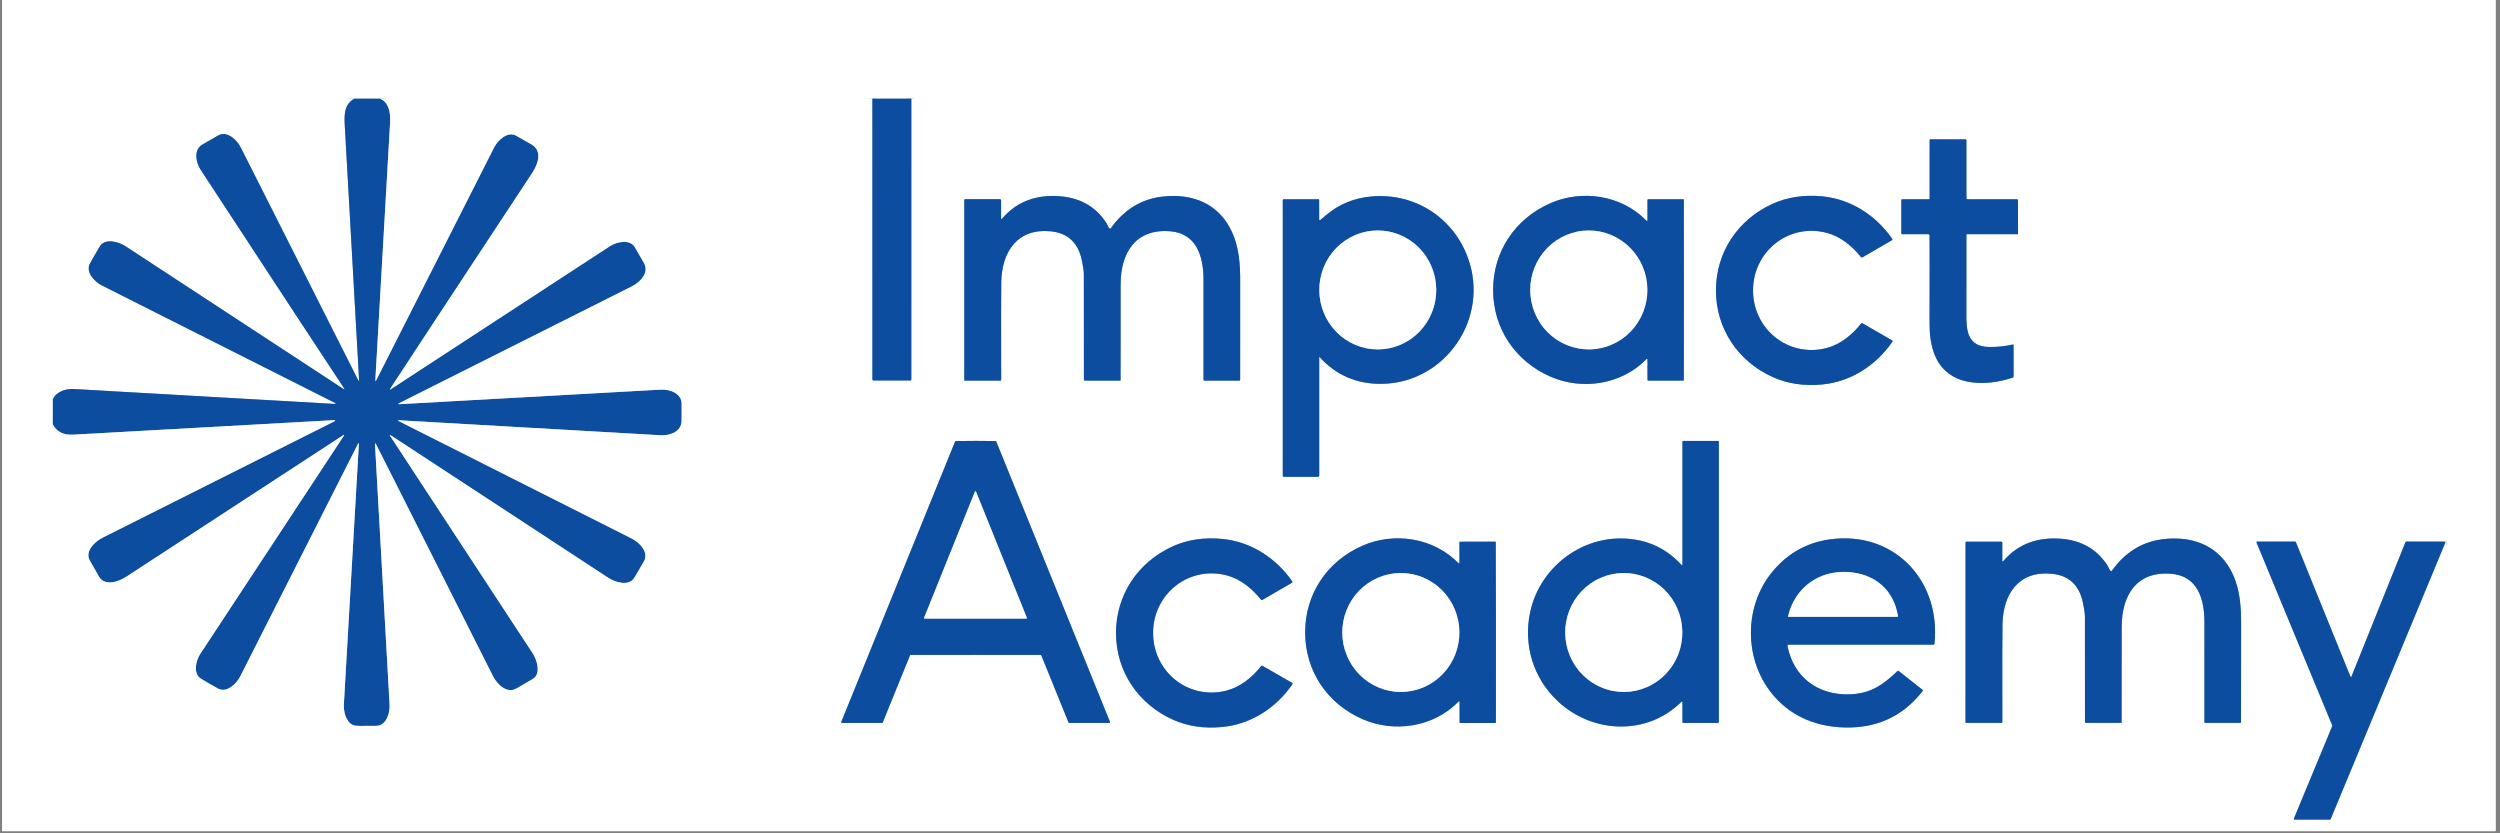 <svg xmlns="http://www.w3.org/2000/svg" xmlns:xlink="http://www.w3.org/1999/xlink" width="750" zoomAndPan="magnify" viewBox="0 0 562.5 187.5" height="250" preserveAspectRatio="xMidYMid meet" version="1.2"><rect x="0" y="0" width="562.5" height="187.5" fill="#808080" stroke="none"/><defs><clipPath id="be4ae3b636"><path d="M 0.5 0 L 561.504 0 L 561.504 187 L 0.5 187 Z M 0.5 0 "/></clipPath><clipPath id="96eb7d5630"><path d="M 11.879 22.188 L 90 22.188 L 90 100 L 11.879 100 Z M 11.879 22.188 "/></clipPath><clipPath id="2427c48509"><path d="M 11.879 22.188 L 162 22.188 L 162 172 L 11.879 172 Z M 11.879 22.188 "/></clipPath><clipPath id="961801a9a6"><path d="M 187 22.188 L 214 22.188 L 214 95 L 187 95 Z M 187 22.188 "/></clipPath><clipPath id="d91fecb4b5"><path d="M 419 22.188 L 463 22.188 L 463 95 L 419 95 Z M 419 22.188 "/></clipPath><clipPath id="8946c38600"><path d="M 499 113 L 550.445 113 L 550.445 184.504 L 499 184.504 Z M 499 113 "/></clipPath><clipPath id="89097002d3"><path d="M 11.879 22.188 L 81 22.188 L 81 91 L 11.879 91 Z M 11.879 22.188 "/></clipPath><clipPath id="84fb690767"><path d="M 11.879 22.188 L 154 22.188 L 154 164 L 11.879 164 Z M 11.879 22.188 "/></clipPath><clipPath id="cb14b3fb75"><path d="M 11.879 22.188 L 550.445 22.188 L 550.445 184.504 L 11.879 184.504 Z M 11.879 22.188 "/></clipPath><clipPath id="f04e1124b2"><path d="M 196 22.188 L 206 22.188 L 206 86 L 196 86 Z M 196 22.188 "/></clipPath><clipPath id="17fca65811"><path d="M 507 121 L 550.445 121 L 550.445 184.504 L 507 184.504 Z M 507 121 "/></clipPath></defs><g id="0a5d0e6aa0"><g clip-rule="nonzero" clip-path="url(#be4ae3b636)"><path style=" stroke:none;fill-rule:nonzero;fill:#ffffff;fill-opacity:1;" d="M 0.5 0 L 561.504 0 L 561.504 187 L 0.5 187 Z M 0.5 0 "/><path style=" stroke:none;fill-rule:nonzero;fill:#ffffff;fill-opacity:1;" d="M 0.5 0 L 561.504 0 L 561.504 187 L 0.5 187 Z M 0.5 0 "/></g><g clip-rule="nonzero" clip-path="url(#96eb7d5630)"><path style="fill:none;stroke-width:2;stroke-linecap:butt;stroke-linejoin:miter;stroke:#86a6d0;stroke-opacity:1;stroke-miterlimit:4;" d="M 90.679 0.001 C 87.667 1.66 87.568 4.631 87.766 8.089 C 89.202 33.732 90.637 59.339 92.077 84.904 C 92.077 84.967 92.051 85.004 91.994 85.02 C 91.931 85.035 91.889 85.02 91.858 84.967 C 69.656 40.884 57.866 17.463 56.483 14.706 C 55.403 12.541 52.392 9.554 49.688 11.118 C 48.644 11.719 47.079 12.63 44.981 13.838 C 42.22 15.423 43.05 19.31 44.459 21.46 C 68.675 58.523 83.08 80.521 87.672 87.457 C 87.693 87.483 87.693 87.515 87.672 87.541 C 87.657 87.572 87.631 87.583 87.599 87.583 C 87.516 87.572 87.411 87.531 87.291 87.447 C 86.79 87.102 64.98 72.784 21.855 44.488 C 19.793 43.133 15.676 41.94 14.11 44.577 C 12.549 47.203 11.553 48.945 11.119 49.803 C 9.841 52.35 12.586 55.201 14.684 56.263 C 19.506 58.712 42.924 70.539 84.932 91.747 C 85 91.778 85.021 91.831 85.005 91.904 C 84.985 91.977 84.938 92.014 84.865 92.009 C 63.221 90.758 37.042 89.257 6.339 87.51 C 3.933 87.368 1.021 88.252 -0.002 90.664 " transform="matrix(0.748,0,0,0.747,11.885,22.187)"/></g><g clip-rule="nonzero" clip-path="url(#2427c48509)"><path style="fill:none;stroke-width:2;stroke-linecap:butt;stroke-linejoin:miter;stroke:#86a6d0;stroke-opacity:1;stroke-miterlimit:4;" d="M 98.251 0.001 C 100.965 0.906 101.56 4.328 101.414 6.875 C 98.852 51.456 97.359 77.471 96.947 84.925 C 96.936 84.993 96.968 85.03 97.025 85.051 C 97.088 85.067 97.135 85.046 97.161 84.988 C 99.838 79.658 111.68 56.227 132.676 14.691 C 133.731 12.603 136.648 9.81 139.153 11.107 C 139.618 11.348 141.194 12.242 143.871 13.786 C 147.321 15.779 145.828 19.791 144.137 22.365 C 118.444 61.442 104.185 83.157 101.367 87.51 C 101.341 87.551 101.346 87.593 101.383 87.625 C 101.419 87.661 101.456 87.661 101.498 87.635 C 104.41 85.7 126.398 71.314 167.466 44.472 C 169.444 43.18 173.322 42.275 174.888 44.64 C 174.909 44.671 175.833 46.277 177.664 49.447 C 179.449 52.549 176.48 55.374 173.954 56.64 C 134.9 76.273 111.576 88.012 103.977 91.857 C 103.925 91.888 103.909 91.935 103.925 91.993 C 103.94 92.05 103.977 92.082 104.039 92.082 C 107.74 91.857 133.965 90.397 182.711 87.693 C 185.514 87.536 189.032 88.807 189.032 91.967 C 189.032 94.211 189.026 95.916 189.016 97.083 C 188.985 100.41 185.483 101.576 182.717 101.435 C 175.885 101.069 149.623 99.562 103.93 96.915 C 103.872 96.915 103.836 96.936 103.82 96.994 C 103.81 97.046 103.825 97.088 103.878 97.114 C 125.417 108 148.814 119.823 174.074 132.582 C 176.386 133.749 179.251 136.689 177.696 139.425 C 176.292 141.894 175.321 143.562 174.778 144.426 C 173.166 147.026 169.074 145.765 166.981 144.389 C 144.67 129.752 122.833 115.413 101.466 101.372 C 101.419 101.346 101.378 101.352 101.341 101.388 C 101.305 101.425 101.299 101.467 101.325 101.514 C 128.104 142.438 142.41 164.299 144.236 167.103 C 145.562 169.128 146.867 173.349 144.273 174.877 C 141.7 176.389 140.301 177.21 140.072 177.346 C 139.117 177.911 138.402 178.204 137.921 178.23 C 135.296 178.376 133.266 175.912 132.186 173.752 C 112.515 134.607 100.814 111.348 97.082 103.978 C 97.046 103.92 96.999 103.904 96.936 103.92 C 96.879 103.936 96.847 103.978 96.847 104.046 C 97.192 109.816 98.653 136.04 101.242 182.718 C 101.372 185.088 100.266 188.896 97.359 188.996 C 96.581 189.022 94.864 189.032 92.213 189.022 C 91.258 189.022 90.569 188.923 90.151 188.724 C 88.048 187.714 87.37 184.57 87.495 182.452 C 88.565 163.86 90.068 137.709 92.004 103.993 C 92.009 103.931 91.983 103.889 91.921 103.873 C 91.858 103.857 91.816 103.878 91.79 103.936 C 89.395 108.68 77.568 132.09 56.306 174.165 C 55.231 176.294 52.266 179.187 49.693 177.78 C 47.679 176.676 45.946 175.672 44.506 174.772 C 42.089 173.271 43.013 169.321 44.271 167.401 C 70.486 127.455 84.917 105.479 87.558 101.482 C 87.584 101.435 87.578 101.393 87.542 101.357 C 87.505 101.32 87.464 101.315 87.422 101.341 C 83.414 103.946 61.624 118.196 22.053 144.091 C 19.762 145.592 15.686 146.968 13.948 144.133 C 13.468 143.348 12.529 141.705 11.125 139.2 C 9.528 136.364 12.654 133.461 14.981 132.289 C 32.126 123.678 55.377 111.976 84.745 97.187 C 84.823 97.151 84.854 97.088 84.833 96.999 C 84.807 96.915 84.75 96.874 84.661 96.879 C 58.247 98.349 32.048 99.808 6.067 101.263 C 3.171 101.42 1.146 100.379 -0.002 98.14 " transform="matrix(0.748,0,0,0.747,11.885,22.187)"/></g><g clip-rule="nonzero" clip-path="url(#961801a9a6)"><path style="fill:none;stroke-width:2;stroke-linecap:butt;stroke-linejoin:miter;stroke:#86a6d0;stroke-opacity:1;stroke-miterlimit:4;" d="M 246.378 0.001 L 246.389 84.591 C 246.389 84.685 246.42 84.763 246.488 84.831 C 246.551 84.894 246.629 84.925 246.723 84.925 L 257.761 84.925 C 257.97 84.925 258.08 84.821 258.08 84.601 L 258.085 0.001 " transform="matrix(0.748,0,0,0.747,11.885,22.187)"/></g><g clip-rule="nonzero" clip-path="url(#d91fecb4b5)"><path style="fill:none;stroke-width:2;stroke-linecap:butt;stroke-linejoin:miter;stroke:#86a6d0;stroke-opacity:1;stroke-miterlimit:4;" d="M 564.182 41.224 C 564.213 45.607 564.208 54.385 564.177 67.568 C 564.161 74.405 565.727 81.196 572.277 84.219 C 577.162 86.474 583.952 85.872 589.223 84.062 C 589.359 84.015 589.432 83.921 589.432 83.775 L 589.432 74.269 C 589.432 74.212 589.406 74.159 589.359 74.123 C 589.317 74.086 589.265 74.076 589.207 74.091 C 587 74.615 584.646 74.866 582.136 74.84 C 575.753 74.777 575.137 70.215 575.252 64.649 C 575.278 63.122 575.283 55.249 575.257 41.035 C 575.257 40.92 575.314 40.863 575.434 40.863 L 590.59 40.863 C 590.71 40.863 590.768 40.805 590.768 40.685 L 590.768 30.683 C 590.768 30.583 590.737 30.499 590.664 30.431 C 590.596 30.358 590.512 30.327 590.413 30.327 L 575.627 30.327 C 575.523 30.327 575.44 30.29 575.366 30.217 C 575.293 30.144 575.257 30.06 575.257 29.955 L 575.257 12.582 C 575.257 12.373 575.152 12.263 574.939 12.263 L 564.386 12.263 C 564.26 12.263 564.198 12.326 564.198 12.452 L 564.198 30.055 C 564.198 30.238 564.109 30.332 563.921 30.332 L 555.967 30.332 C 555.79 30.332 555.696 30.416 555.696 30.594 L 555.696 40.543 C 555.696 40.753 555.8 40.852 556.009 40.852 L 563.811 40.852 C 563.911 40.852 563.999 40.889 564.072 40.962 C 564.146 41.035 564.182 41.124 564.182 41.224 " transform="matrix(0.748,0,0,0.747,11.885,22.187)"/></g><path style="fill:none;stroke-width:2;stroke-linecap:butt;stroke-linejoin:miter;stroke:#86a6d0;stroke-opacity:1;stroke-miterlimit:4;" d="M 499.967 57.838 C 499.983 69.373 506.647 79.255 517.138 83.952 C 521.558 85.93 526.501 86.657 531.954 86.129 C 540.555 85.302 548.097 80.379 552.998 73.275 C 553.045 73.202 553.06 73.118 553.045 73.035 C 553.024 72.946 552.977 72.878 552.898 72.836 L 544.057 67.73 C 543.87 67.626 543.708 67.652 543.572 67.824 C 540.842 71.23 537.382 74.102 533.139 75.18 C 521.756 78.088 511.136 69.525 511.115 57.822 C 511.099 46.12 521.694 37.52 533.087 40.397 C 537.33 41.459 540.801 44.315 543.541 47.721 C 543.676 47.888 543.838 47.92 544.026 47.81 L 552.857 42.683 C 552.93 42.636 552.977 42.568 552.998 42.484 C 553.013 42.395 552.998 42.312 552.945 42.238 C 548.029 35.145 540.477 30.254 531.866 29.448 C 526.412 28.935 521.475 29.678 517.059 31.671 C 506.579 36.406 499.946 46.308 499.967 57.838 " transform="matrix(0.748,0,0,0.747,11.885,22.187)"/><path style="fill:none;stroke-width:2;stroke-linecap:butt;stroke-linejoin:miter;stroke:#86a6d0;stroke-opacity:1;stroke-miterlimit:4;" d="M 285.062 36.102 L 285.062 30.646 C 285.062 30.552 285.031 30.473 284.963 30.411 C 284.9 30.343 284.822 30.306 284.728 30.306 L 274.248 30.306 C 274.081 30.306 274.003 30.39 274.003 30.557 L 274.003 84.795 C 274.003 84.915 274.06 84.978 274.186 84.978 L 284.843 84.978 C 285.01 84.978 285.088 84.894 285.088 84.727 C 285.052 67.715 285.062 57.864 285.125 55.17 C 285.328 46.11 289.973 39.037 299.91 39.979 C 305.145 40.475 308.302 43.452 309.388 48.913 C 309.759 50.755 309.941 52.068 309.941 52.842 C 309.967 71.805 309.978 82.393 309.962 84.617 C 309.962 84.716 309.999 84.8 310.067 84.868 C 310.134 84.941 310.218 84.978 310.317 84.978 L 320.792 84.978 C 320.922 84.978 320.985 84.91 320.985 84.784 C 320.99 66.224 320.995 56.619 320.995 55.97 C 321.027 46.523 325.4 39.147 335.89 39.973 C 343.933 40.606 345.921 47.731 345.916 54.616 C 345.911 63.415 345.911 73.474 345.921 84.795 C 345.921 84.91 345.979 84.967 346.094 84.967 L 356.626 84.967 C 356.829 84.967 356.934 84.863 356.934 84.659 C 356.923 70.367 356.928 60.569 356.944 55.264 C 356.965 49.777 356.568 44.755 354.486 40.203 C 350.613 31.734 342.78 28.543 333.813 29.5 C 327.352 30.186 322.086 33.387 318.02 39.105 C 317.973 39.168 317.916 39.199 317.838 39.204 C 317.765 39.21 317.702 39.183 317.65 39.126 C 317.238 38.671 316.971 37.886 316.695 37.457 C 313.323 32.236 308.214 29.532 301.361 29.349 C 294.707 29.171 289.368 31.452 285.344 36.202 C 285.292 36.259 285.234 36.275 285.166 36.249 C 285.093 36.222 285.062 36.175 285.062 36.102 " transform="matrix(0.748,0,0,0.747,11.885,22.187)"/><path style="fill:none;stroke-width:2;stroke-linecap:butt;stroke-linejoin:miter;stroke:#86a6d0;stroke-opacity:1;stroke-miterlimit:4;" d="M 380.685 36.453 L 380.685 30.526 C 380.685 30.39 380.618 30.322 380.482 30.322 L 370.054 30.322 C 369.851 30.322 369.746 30.421 369.746 30.625 L 369.746 113.587 C 369.746 113.692 369.783 113.781 369.856 113.854 C 369.934 113.927 370.023 113.964 370.127 113.964 L 380.336 113.959 C 380.435 113.959 380.524 113.922 380.597 113.849 C 380.665 113.776 380.701 113.692 380.701 113.593 L 380.701 77.947 C 380.701 77.91 380.717 77.889 380.748 77.874 C 380.779 77.863 380.811 77.868 380.837 77.895 C 385.784 83.361 392.016 86.045 399.526 85.945 C 418.633 85.694 432.077 66.15 425.361 47.872 C 420.903 35.746 409.343 28.37 396.484 29.479 C 391.291 29.924 386.766 31.765 382.909 35.004 C 381.708 36.003 381.066 36.536 380.983 36.604 C 380.926 36.651 380.858 36.657 380.79 36.62 C 380.722 36.583 380.685 36.531 380.685 36.453 " transform="matrix(0.748,0,0,0.747,11.885,22.187)"/><path style="fill:none;stroke-width:2;stroke-linecap:butt;stroke-linejoin:miter;stroke:#86a6d0;stroke-opacity:1;stroke-miterlimit:4;" d="M 432.98 57.644 C 432.98 69.242 439.593 79.113 450.208 83.775 C 459.712 87.949 471.565 86.244 479.112 78.465 C 479.159 78.412 479.221 78.397 479.289 78.423 C 479.357 78.454 479.393 78.507 479.388 78.58 L 479.388 84.732 C 479.388 84.884 479.466 84.962 479.618 84.962 L 490.108 84.962 C 490.228 84.962 490.296 84.899 490.301 84.774 C 490.327 83.963 490.338 74.918 490.332 57.639 C 490.332 40.366 490.322 31.321 490.296 30.51 C 490.291 30.384 490.223 30.327 490.103 30.327 L 479.613 30.327 C 479.461 30.327 479.383 30.4 479.383 30.552 L 479.383 36.704 C 479.388 36.782 479.352 36.829 479.284 36.861 C 479.216 36.887 479.153 36.871 479.106 36.819 C 471.56 29.04 459.707 27.34 450.203 31.514 C 439.593 36.181 432.98 46.047 432.98 57.644 " transform="matrix(0.748,0,0,0.747,11.885,22.187)"/><path style="fill:none;stroke-width:2;stroke-linecap:butt;stroke-linejoin:miter;stroke:#86a6d0;stroke-opacity:1;stroke-miterlimit:4;" d="M 277.421 167.621 C 289.702 167.626 296.236 167.631 297.014 167.637 C 297.076 167.637 297.118 167.668 297.144 167.731 L 305.343 187.981 C 305.385 188.08 305.453 188.127 305.562 188.127 L 317.592 188.127 C 317.676 188.127 317.739 188.096 317.78 188.028 C 317.827 187.965 317.838 187.892 317.806 187.824 L 283.616 103.35 C 283.575 103.24 283.496 103.188 283.387 103.188 C 281.461 103.151 279.478 103.135 277.432 103.135 C 275.381 103.135 273.392 103.151 271.472 103.188 C 271.357 103.188 271.284 103.24 271.237 103.35 L 237.026 187.808 C 236.995 187.882 237 187.955 237.047 188.018 C 237.094 188.086 237.156 188.117 237.235 188.117 L 249.27 188.117 C 249.374 188.117 249.447 188.07 249.484 187.971 L 257.693 167.726 C 257.719 167.663 257.761 167.631 257.824 167.631 C 258.601 167.626 265.131 167.621 277.421 167.621 " transform="matrix(0.748,0,0,0.747,11.885,22.187)"/><path style="fill:none;stroke-width:2;stroke-linecap:butt;stroke-linejoin:miter;stroke:#86a6d0;stroke-opacity:1;stroke-miterlimit:4;" d="M 489.894 181.876 L 489.894 187.882 C 489.894 188.044 489.972 188.122 490.134 188.122 L 500.515 188.122 C 500.724 188.122 500.828 188.018 500.828 187.808 L 500.828 103.376 C 500.828 103.219 500.75 103.141 500.598 103.141 L 490.124 103.141 C 489.967 103.141 489.894 103.219 489.894 103.376 L 489.894 140.486 C 489.894 140.544 489.863 140.586 489.811 140.607 C 489.753 140.628 489.706 140.617 489.664 140.57 C 486.121 136.673 481.914 134.199 477.045 133.142 C 461.983 129.893 447.223 139.99 444.097 154.836 C 442.03 164.66 445.062 174.641 452.385 181.541 C 462.745 191.319 479.179 192.114 489.581 181.751 C 489.638 181.693 489.701 181.677 489.779 181.709 C 489.852 181.74 489.894 181.798 489.894 181.876 " transform="matrix(0.748,0,0,0.747,11.885,22.187)"/><path style="fill:none;stroke-width:2;stroke-linecap:butt;stroke-linejoin:miter;stroke:#86a6d0;stroke-opacity:1;stroke-miterlimit:4;" d="M 319.612 161.061 C 319.633 172.596 326.298 182.472 336.793 187.17 C 341.209 189.148 346.146 189.869 351.605 189.341 C 360.201 188.509 367.742 183.587 372.632 176.483 C 372.685 176.409 372.7 176.326 372.679 176.242 C 372.664 176.153 372.612 176.085 372.539 176.043 L 363.697 170.943 C 363.51 170.838 363.348 170.864 363.212 171.037 C 360.488 174.443 357.022 177.314 352.784 178.392 C 341.402 181.306 330.781 172.748 330.76 161.045 C 330.739 149.343 341.334 140.743 352.727 143.615 C 356.965 144.682 360.436 147.538 363.176 150.939 C 363.316 151.106 363.478 151.137 363.661 151.027 L 372.481 145.896 C 372.559 145.849 372.606 145.786 372.627 145.697 C 372.648 145.608 372.632 145.529 372.58 145.451 C 367.659 138.368 360.102 133.477 351.501 132.676 C 346.047 132.164 341.109 132.906 336.699 134.9 C 326.225 139.634 319.597 149.537 319.612 161.061 " transform="matrix(0.748,0,0,0.747,11.885,22.187)"/><path style="fill:none;stroke-width:2;stroke-linecap:butt;stroke-linejoin:miter;stroke:#86a6d0;stroke-opacity:1;stroke-miterlimit:4;" d="M 376.474 160.867 C 376.484 172.465 383.102 182.331 393.717 186.987 C 403.227 191.151 415.079 189.44 422.615 181.656 C 422.662 181.604 422.725 181.588 422.793 181.615 C 422.861 181.646 422.897 181.693 422.892 181.771 L 422.897 187.923 C 422.897 188.075 422.975 188.148 423.127 188.148 L 433.617 188.138 C 433.742 188.138 433.805 188.08 433.81 187.955 C 433.836 187.144 433.842 178.099 433.826 160.826 C 433.815 143.547 433.795 134.502 433.768 133.686 C 433.763 133.566 433.695 133.503 433.575 133.503 L 423.085 133.513 C 422.934 133.513 422.855 133.592 422.855 133.743 L 422.861 139.895 C 422.866 139.969 422.829 140.021 422.761 140.052 C 422.694 140.078 422.631 140.063 422.579 140.01 C 415.032 132.242 403.18 130.542 393.676 134.727 C 383.065 139.398 376.463 149.275 376.474 160.867 " transform="matrix(0.748,0,0,0.747,11.885,22.187)"/><path style="fill:none;stroke-width:2;stroke-linecap:butt;stroke-linejoin:miter;stroke:#86a6d0;stroke-opacity:1;stroke-miterlimit:4;" d="M 521.782 164.529 L 565.299 164.529 C 565.513 164.529 565.633 164.425 565.654 164.205 C 567.574 146.016 554.511 131.007 535.827 132.629 C 528.212 133.294 521.96 136.547 517.07 142.396 C 507.764 153.518 508.307 170.979 518.714 181.431 C 524.554 187.306 532.309 189.686 540.467 189.488 C 549.323 189.278 556.656 185.596 562.136 178.45 C 562.214 178.35 562.204 178.261 562.105 178.183 L 554.965 172.523 C 554.793 172.387 554.626 172.397 554.464 172.554 C 550.195 176.671 546.401 179.297 540.195 179.506 C 530.655 179.81 523.291 174.39 521.464 164.911 C 521.443 164.817 521.464 164.728 521.532 164.65 C 521.595 164.571 521.678 164.529 521.782 164.529 " transform="matrix(0.748,0,0,0.747,11.885,22.187)"/><path style="fill:none;stroke-width:2;stroke-linecap:butt;stroke-linejoin:miter;stroke:#86a6d0;stroke-opacity:1;stroke-miterlimit:4;" d="M 586.045 139.289 L 586.05 133.843 C 586.05 133.749 586.019 133.67 585.951 133.602 C 585.888 133.539 585.81 133.503 585.716 133.503 L 575.246 133.498 C 575.079 133.498 574.996 133.581 574.996 133.749 L 574.98 187.913 C 574.98 188.033 575.043 188.096 575.163 188.096 L 585.81 188.101 C 585.972 188.101 586.055 188.018 586.055 187.855 C 586.024 170.864 586.039 161.024 586.097 158.335 C 586.311 149.28 590.945 142.223 600.877 143.165 C 606.101 143.667 609.254 146.638 610.339 152.095 C 610.705 153.936 610.887 155.244 610.887 156.018 C 610.908 174.955 610.913 185.533 610.898 187.751 C 610.898 187.85 610.934 187.939 611.002 188.007 C 611.075 188.075 611.159 188.112 611.253 188.112 L 621.712 188.112 C 621.842 188.112 621.91 188.049 621.91 187.918 C 621.92 169.384 621.926 159.795 621.931 159.146 C 621.962 149.709 626.33 142.344 636.805 143.175 C 644.842 143.808 646.826 150.923 646.815 157.797 C 646.805 166.59 646.805 176.64 646.81 187.939 C 646.81 188.054 646.867 188.112 646.982 188.112 L 657.504 188.112 C 657.702 188.112 657.807 188.012 657.812 187.808 C 657.807 173.538 657.812 163.75 657.833 158.451 C 657.854 152.973 657.462 147.957 655.385 143.411 C 651.523 134.947 643.694 131.761 634.738 132.713 C 628.288 133.393 623.027 136.594 618.961 142.302 C 618.919 142.364 618.857 142.396 618.784 142.401 C 618.705 142.406 618.643 142.38 618.591 142.323 C 618.184 141.868 617.917 141.083 617.636 140.654 C 614.274 135.433 609.17 132.734 602.328 132.551 C 595.679 132.368 590.345 134.648 586.326 139.388 C 586.274 139.445 586.217 139.461 586.144 139.435 C 586.076 139.409 586.039 139.362 586.045 139.289 " transform="matrix(0.748,0,0,0.747,11.885,22.187)"/><g clip-rule="nonzero" clip-path="url(#8946c38600)"><path style="fill:none;stroke-width:2;stroke-linecap:butt;stroke-linejoin:miter;stroke:#86a6d0;stroke-opacity:1;stroke-miterlimit:4;" d="M 685.254 188.907 C 685.274 188.949 685.274 188.991 685.254 189.038 L 673.683 217.009 C 673.662 217.067 673.667 217.119 673.704 217.171 C 673.735 217.224 673.782 217.245 673.845 217.245 L 684.586 217.245 C 684.664 217.245 684.716 217.208 684.742 217.14 L 719.245 133.733 C 719.271 133.675 719.266 133.618 719.23 133.571 C 719.193 133.518 719.146 133.492 719.083 133.492 L 707.429 133.492 C 707.351 133.492 707.299 133.529 707.268 133.602 L 691.015 174.139 C 690.989 174.212 690.932 174.249 690.854 174.249 C 690.775 174.249 690.718 174.212 690.692 174.139 L 674.283 133.602 C 674.252 133.529 674.2 133.492 674.121 133.492 L 662.624 133.492 C 662.561 133.492 662.514 133.518 662.478 133.571 C 662.441 133.618 662.436 133.675 662.462 133.733 L 685.254 188.907 " transform="matrix(0.748,0,0,0.747,11.885,22.187)"/></g><path style="fill:none;stroke-width:2;stroke-linecap:butt;stroke-linejoin:miter;stroke:#86a6d0;stroke-opacity:1;stroke-miterlimit:4;" d="M 398.211 39.733 C 397.058 39.738 395.915 39.858 394.782 40.094 C 393.65 40.329 392.554 40.674 391.489 41.129 C 390.424 41.585 389.417 42.144 388.457 42.803 C 387.502 43.463 386.62 44.211 385.805 45.048 C 384.996 45.879 384.271 46.79 383.634 47.773 C 382.998 48.751 382.465 49.787 382.027 50.88 C 381.588 51.969 381.265 53.088 381.046 54.244 C 380.826 55.4 380.717 56.567 380.727 57.744 C 380.732 58.921 380.847 60.082 381.082 61.238 C 381.312 62.389 381.651 63.509 382.1 64.592 C 382.543 65.674 383.091 66.705 383.739 67.683 C 384.386 68.656 385.122 69.556 385.941 70.388 C 386.76 71.214 387.653 71.952 388.613 72.601 C 389.579 73.249 390.596 73.793 391.661 74.238 C 392.731 74.683 393.832 75.017 394.965 75.242 C 396.097 75.467 397.24 75.577 398.399 75.567 C 399.552 75.561 400.695 75.441 401.823 75.206 C 402.955 74.97 404.051 74.625 405.116 74.17 C 406.181 73.715 407.193 73.155 408.148 72.496 C 409.103 71.837 409.985 71.094 410.799 70.257 C 411.614 69.42 412.334 68.51 412.971 67.526 C 413.607 66.548 414.145 65.512 414.578 64.424 C 415.016 63.331 415.345 62.211 415.564 61.055 C 415.784 59.899 415.888 58.733 415.883 57.561 C 415.878 56.384 415.757 55.217 415.528 54.066 C 415.293 52.91 414.954 51.791 414.51 50.708 C 414.061 49.625 413.513 48.594 412.866 47.621 C 412.219 46.643 411.488 45.743 410.669 44.917 C 409.844 44.085 408.957 43.347 407.992 42.699 C 407.026 42.05 406.014 41.506 404.944 41.061 C 403.874 40.617 402.773 40.282 401.64 40.057 C 400.507 39.832 399.364 39.727 398.211 39.733 " transform="matrix(0.748,0,0,0.747,11.885,22.187)"/><path style="fill:none;stroke-width:2;stroke-linecap:butt;stroke-linejoin:miter;stroke:#86a6d0;stroke-opacity:1;stroke-miterlimit:4;" d="M 461.68 39.738 C 460.521 39.743 459.378 39.858 458.246 40.094 C 457.113 40.329 456.012 40.669 454.947 41.124 C 453.877 41.579 452.865 42.134 451.91 42.788 C 450.95 43.447 450.062 44.195 449.248 45.027 C 448.434 45.864 447.709 46.769 447.067 47.747 C 446.43 48.73 445.892 49.766 445.454 50.854 C 445.015 51.942 444.681 53.062 444.462 54.218 C 444.238 55.369 444.133 56.535 444.133 57.712 C 444.139 58.889 444.259 60.051 444.488 61.207 C 444.718 62.358 445.052 63.477 445.501 64.56 C 445.944 65.648 446.492 66.679 447.14 67.652 C 447.782 68.63 448.517 69.53 449.337 70.362 C 450.156 71.188 451.049 71.931 452.014 72.58 C 452.975 73.228 453.992 73.778 455.062 74.222 C 456.132 74.672 457.233 75.007 458.366 75.232 C 459.504 75.457 460.647 75.567 461.805 75.561 C 462.959 75.561 464.102 75.441 465.239 75.206 C 466.372 74.976 467.468 74.63 468.538 74.175 C 469.602 73.72 470.615 73.166 471.575 72.512 C 472.536 71.853 473.418 71.11 474.237 70.273 C 475.051 69.441 475.777 68.531 476.413 67.552 C 477.055 66.569 477.593 65.538 478.031 64.45 C 478.47 63.362 478.798 62.237 479.023 61.087 C 479.242 59.93 479.352 58.764 479.346 57.587 C 479.341 56.415 479.226 55.249 478.997 54.098 C 478.767 52.942 478.428 51.822 477.984 50.739 C 477.535 49.651 476.993 48.621 476.345 47.648 C 475.698 46.669 474.968 45.77 474.148 44.938 C 473.324 44.111 472.436 43.374 471.471 42.72 C 470.505 42.071 469.493 41.522 468.423 41.077 C 467.353 40.632 466.247 40.292 465.114 40.067 C 463.982 39.843 462.833 39.733 461.68 39.738 " transform="matrix(0.748,0,0,0.747,11.885,22.187)"/><path style="fill:none;stroke-width:2;stroke-linecap:butt;stroke-linejoin:miter;stroke:#86a6d0;stroke-opacity:1;stroke-miterlimit:4;" d="M 261.91 156.452 C 261.889 156.505 261.895 156.557 261.926 156.609 C 261.963 156.656 262.01 156.682 262.067 156.682 L 292.661 156.682 C 292.724 156.682 292.771 156.656 292.802 156.609 C 292.838 156.557 292.844 156.505 292.818 156.452 L 277.521 118.411 C 277.494 118.343 277.442 118.306 277.364 118.306 C 277.291 118.306 277.239 118.343 277.207 118.411 L 261.91 156.452 " transform="matrix(0.748,0,0,0.747,11.885,22.187)"/><path style="fill:none;stroke-width:2;stroke-linecap:butt;stroke-linejoin:miter;stroke:#86a6d0;stroke-opacity:1;stroke-miterlimit:4;" d="M 472.003 142.95 C 470.85 142.966 469.707 143.097 468.574 143.343 C 467.442 143.589 466.346 143.944 465.286 144.41 C 464.227 144.875 463.22 145.44 462.264 146.11 C 461.315 146.774 460.433 147.528 459.629 148.375 C 458.825 149.217 458.105 150.133 457.479 151.116 C 456.847 152.105 456.32 153.146 455.892 154.239 C 455.469 155.333 455.151 156.457 454.937 157.614 C 454.728 158.77 454.634 159.936 454.65 161.113 C 454.666 162.29 454.796 163.452 455.036 164.603 C 455.276 165.753 455.626 166.873 456.085 167.951 C 456.544 169.033 457.098 170.059 457.755 171.027 C 458.413 171.994 459.154 172.889 459.984 173.71 C 460.814 174.531 461.711 175.264 462.682 175.902 C 463.653 176.54 464.676 177.079 465.751 177.513 C 466.821 177.953 467.927 178.277 469.065 178.486 C 470.203 178.701 471.346 178.8 472.504 178.784 C 473.658 178.769 474.801 178.638 475.933 178.392 C 477.066 178.146 478.162 177.791 479.221 177.325 C 480.286 176.865 481.288 176.294 482.243 175.63 C 483.193 174.96 484.075 174.207 484.879 173.365 C 485.682 172.523 486.403 171.607 487.029 170.618 C 487.66 169.63 488.187 168.589 488.615 167.495 C 489.043 166.402 489.357 165.277 489.571 164.121 C 489.779 162.965 489.873 161.799 489.858 160.622 C 489.842 159.445 489.711 158.283 489.471 157.132 C 489.231 155.981 488.882 154.867 488.422 153.784 C 487.963 152.701 487.41 151.681 486.752 150.708 C 486.095 149.741 485.354 148.846 484.524 148.025 C 483.694 147.203 482.796 146.476 481.825 145.833 C 480.855 145.195 479.832 144.656 478.762 144.222 C 477.687 143.787 476.58 143.463 475.443 143.249 C 474.305 143.034 473.162 142.935 472.003 142.95 " transform="matrix(0.748,0,0,0.747,11.885,22.187)"/><path style="fill:none;stroke-width:2;stroke-linecap:butt;stroke-linejoin:miter;stroke:#86a6d0;stroke-opacity:1;stroke-miterlimit:4;" d="M 405.079 142.95 C 403.921 142.961 402.778 143.086 401.645 143.327 C 400.518 143.562 399.417 143.913 398.357 144.373 C 397.293 144.834 396.28 145.393 395.325 146.058 C 394.37 146.717 393.488 147.47 392.679 148.307 C 391.87 149.144 391.15 150.06 390.513 151.043 C 389.881 152.027 389.349 153.062 388.916 154.156 C 388.483 155.244 388.159 156.369 387.94 157.525 C 387.726 158.681 387.627 159.847 387.637 161.024 C 387.642 162.196 387.768 163.363 388.003 164.514 C 388.237 165.664 388.582 166.784 389.036 167.867 C 389.485 168.95 390.038 169.98 390.685 170.948 C 391.338 171.921 392.073 172.821 392.898 173.647 C 393.723 174.474 394.62 175.206 395.586 175.85 C 396.551 176.498 397.574 177.042 398.644 177.482 C 399.714 177.921 400.821 178.251 401.953 178.471 C 403.091 178.69 404.234 178.795 405.392 178.784 C 406.546 178.774 407.689 178.654 408.821 178.413 C 409.954 178.172 411.05 177.822 412.115 177.362 C 413.179 176.906 414.187 176.341 415.142 175.682 C 416.097 175.018 416.979 174.27 417.788 173.428 C 418.602 172.591 419.322 171.68 419.954 170.697 C 420.59 169.713 421.123 168.672 421.556 167.584 C 421.989 166.491 422.313 165.372 422.527 164.215 C 422.741 163.059 422.845 161.893 422.835 160.716 C 422.824 159.539 422.699 158.372 422.464 157.221 C 422.229 156.07 421.885 154.951 421.436 153.868 C 420.982 152.785 420.434 151.76 419.781 150.787 C 419.129 149.814 418.393 148.914 417.569 148.087 C 416.744 147.266 415.851 146.529 414.881 145.885 C 413.915 145.242 412.897 144.698 411.828 144.253 C 410.752 143.814 409.651 143.484 408.513 143.264 C 407.381 143.045 406.233 142.94 405.079 142.95 " transform="matrix(0.748,0,0,0.747,11.885,22.187)"/><path style="fill:none;stroke-width:2;stroke-linecap:butt;stroke-linejoin:miter;stroke:#86a6d0;stroke-opacity:1;stroke-miterlimit:4;" d="M 554.678 155.95 C 553.436 147.967 547.638 143.123 539.621 142.647 C 530.832 142.129 523.656 147.423 521.642 155.992 C 521.615 156.091 521.657 156.138 521.762 156.138 L 554.516 156.138 C 554.647 156.138 554.699 156.076 554.678 155.95 " transform="matrix(0.748,0,0,0.747,11.885,22.187)"/><g clip-rule="nonzero" clip-path="url(#89097002d3)"><path style=" stroke:none;fill-rule:nonzero;fill:#ffffff;fill-opacity:1;" d="M 79.754 22.188 C 77.5 23.426 77.426 25.645 77.574 28.227 C 78.648 47.375 79.723 66.496 80.801 85.586 C 80.801 85.633 80.781 85.66 80.738 85.672 C 80.691 85.684 80.66 85.672 80.637 85.633 C 64.02 52.715 55.195 35.227 54.16 33.168 C 53.352 31.551 51.098 29.32 49.074 30.488 C 48.293 30.938 47.121 31.617 45.551 32.52 C 43.484 33.703 44.105 36.605 45.16 38.211 C 63.285 65.887 74.066 82.312 77.504 87.492 C 77.52 87.512 77.52 87.535 77.504 87.555 C 77.492 87.578 77.473 87.586 77.449 87.586 C 77.387 87.578 77.309 87.547 77.219 87.484 C 76.844 87.227 60.52 76.535 28.242 55.406 C 26.699 54.395 23.617 53.504 22.445 55.473 C 21.277 57.434 20.531 58.734 20.207 59.375 C 19.25 61.277 21.305 63.406 22.875 64.199 C 26.484 66.027 44.012 74.859 75.453 90.695 C 75.504 90.719 75.52 90.758 75.508 90.812 C 75.492 90.867 75.457 90.895 75.402 90.891 C 59.203 89.957 39.609 88.836 16.629 87.531 C 14.828 87.426 12.648 88.086 11.883 89.887 L 11.883 22.188 Z M 79.754 22.188 "/></g><g clip-rule="nonzero" clip-path="url(#84fb690767)"><path style=" stroke:none;fill-rule:nonzero;fill:#0d4da0;fill-opacity:1;" d="M 85.422 22.188 C 87.453 22.863 87.898 25.418 87.789 27.32 C 85.871 60.609 84.754 80.035 84.445 85.602 C 84.438 85.652 84.461 85.68 84.504 85.695 C 84.551 85.707 84.586 85.691 84.605 85.648 C 86.609 81.668 95.473 64.172 111.188 33.156 C 111.977 31.598 114.16 29.512 116.035 30.48 C 116.383 30.66 117.562 31.328 119.566 32.48 C 122.148 33.969 121.031 36.965 119.766 38.887 C 100.535 68.066 89.863 84.281 87.754 87.531 C 87.734 87.562 87.738 87.594 87.766 87.617 C 87.793 87.645 87.82 87.645 87.852 87.625 C 90.031 86.18 106.488 75.438 137.227 55.395 C 138.707 54.43 141.609 53.754 142.781 55.52 C 142.797 55.543 143.488 56.742 144.859 59.109 C 146.195 61.426 143.973 63.535 142.082 64.48 C 112.852 79.141 95.395 87.906 89.707 90.777 C 89.668 90.801 89.656 90.836 89.668 90.879 C 89.68 90.922 89.707 90.945 89.754 90.945 C 92.523 90.777 112.152 89.688 148.637 87.668 C 150.734 87.551 153.367 88.5 153.367 90.859 C 153.367 92.535 153.363 93.809 153.355 94.68 C 153.332 97.164 150.711 98.035 148.641 97.93 C 143.527 97.656 123.871 96.531 89.672 94.555 C 89.629 94.555 89.602 94.57 89.59 94.613 C 89.582 94.652 89.594 94.684 89.633 94.703 C 105.754 102.832 123.266 111.66 142.172 121.188 C 143.902 122.059 146.047 124.254 144.883 126.297 C 143.832 128.141 143.105 129.387 142.699 130.031 C 141.492 131.973 138.43 131.031 136.863 130.004 C 120.164 119.074 103.82 108.367 87.828 97.883 C 87.793 97.863 87.762 97.867 87.734 97.895 C 87.707 97.922 87.703 97.953 87.723 97.988 C 107.766 128.547 118.473 144.871 119.84 146.965 C 120.832 148.477 121.809 151.629 119.867 152.77 C 117.941 153.898 116.895 154.512 116.723 154.613 C 116.008 155.035 115.473 155.254 115.113 155.273 C 113.148 155.383 111.629 153.543 110.82 151.93 C 96.098 122.699 87.34 105.332 84.547 99.828 C 84.52 99.785 84.484 99.773 84.438 99.785 C 84.395 99.797 84.371 99.828 84.371 99.879 C 84.629 104.188 85.723 123.77 87.66 158.625 C 87.758 160.395 86.93 163.238 84.754 163.312 C 84.172 163.332 82.887 163.34 80.902 163.332 C 80.188 163.332 79.672 163.258 79.359 163.109 C 77.785 162.355 77.277 160.008 77.371 158.426 C 78.172 144.543 79.297 125.016 80.746 99.84 C 80.75 99.793 80.73 99.762 80.684 99.75 C 80.637 99.738 80.605 99.754 80.586 99.797 C 78.793 103.34 69.941 120.82 54.027 152.238 C 53.223 153.828 51.004 155.988 49.078 154.938 C 47.57 154.113 46.273 153.363 45.195 152.691 C 43.387 151.57 44.078 148.621 45.02 147.188 C 64.641 117.359 75.441 100.949 77.418 97.965 C 77.438 97.93 77.434 97.898 77.406 97.871 C 77.379 97.844 77.348 97.84 77.316 97.859 C 74.316 99.805 58.008 110.445 28.391 129.781 C 26.676 130.902 23.625 131.93 22.324 129.812 C 21.965 129.227 21.262 128 20.211 126.129 C 19.016 124.012 21.355 121.844 23.098 120.969 C 35.93 114.539 53.332 105.801 75.312 94.758 C 75.371 94.73 75.395 94.684 75.379 94.617 C 75.359 94.555 75.316 94.523 75.25 94.527 C 55.48 95.625 35.871 96.715 16.426 97.801 C 14.258 97.918 12.742 97.141 11.883 95.469 L 11.883 89.887 C 12.648 88.086 14.828 87.426 16.629 87.531 C 39.609 88.836 59.203 89.957 75.402 90.891 C 75.457 90.895 75.492 90.867 75.508 90.812 C 75.52 90.758 75.504 90.719 75.453 90.695 C 44.012 74.859 26.484 66.027 22.875 64.199 C 21.305 63.406 19.25 61.277 20.207 59.375 C 20.531 58.734 21.277 57.434 22.445 55.473 C 23.617 53.504 26.699 54.395 28.242 55.406 C 60.52 76.535 76.844 87.227 77.219 87.484 C 77.309 87.547 77.387 87.578 77.449 87.586 C 77.473 87.586 77.492 87.578 77.504 87.555 C 77.52 87.535 77.52 87.512 77.504 87.492 C 74.066 82.312 63.285 65.887 45.16 38.211 C 44.105 36.605 43.484 33.703 45.551 32.52 C 47.121 31.617 48.293 30.938 49.074 30.488 C 51.098 29.32 53.352 31.551 54.16 33.168 C 55.195 35.227 64.02 52.715 80.637 85.633 C 80.66 85.672 80.691 85.684 80.738 85.672 C 80.781 85.66 80.801 85.633 80.801 85.586 C 79.723 66.496 78.648 47.375 77.574 28.227 C 77.426 25.645 77.5 23.426 79.754 22.188 Z M 85.422 22.188 "/></g><g clip-rule="nonzero" clip-path="url(#cb14b3fb75)"><path style=" stroke:none;fill-rule:nonzero;fill:#ffffff;fill-opacity:1;" d="M 196.289 22.188 L 196.297 85.352 C 196.297 85.422 196.32 85.48 196.371 85.531 C 196.418 85.578 196.477 85.602 196.547 85.602 L 204.809 85.602 C 204.965 85.602 205.047 85.523 205.047 85.359 L 205.051 22.188 L 550.438 22.188 L 550.438 184.504 L 11.883 184.504 L 11.883 95.469 C 12.742 97.141 14.258 97.918 16.426 97.801 C 35.871 96.715 55.48 95.625 75.25 94.527 C 75.316 94.523 75.359 94.555 75.379 94.617 C 75.395 94.684 75.371 94.73 75.312 94.758 C 53.332 105.801 35.93 114.539 23.098 120.969 C 21.355 121.844 19.016 124.012 20.211 126.129 C 21.262 128 21.965 129.227 22.324 129.812 C 23.625 131.93 26.676 130.902 28.391 129.781 C 58.008 110.445 74.316 99.805 77.316 97.859 C 77.348 97.84 77.379 97.844 77.406 97.871 C 77.434 97.898 77.438 97.93 77.418 97.965 C 75.441 100.949 64.641 117.359 45.02 147.188 C 44.078 148.621 43.387 151.57 45.195 152.691 C 46.273 153.363 47.57 154.113 49.078 154.938 C 51.004 155.988 53.223 153.828 54.027 152.238 C 69.941 120.82 78.793 103.34 80.586 99.797 C 80.605 99.754 80.637 99.738 80.684 99.75 C 80.73 99.762 80.75 99.793 80.746 99.84 C 79.297 125.016 78.172 144.543 77.371 158.426 C 77.277 160.008 77.785 162.355 79.359 163.109 C 79.672 163.258 80.188 163.332 80.902 163.332 C 82.887 163.34 84.172 163.332 84.754 163.312 C 86.93 163.238 87.758 160.395 87.66 158.625 C 85.723 123.77 84.629 104.188 84.371 99.879 C 84.371 99.828 84.395 99.797 84.438 99.785 C 84.484 99.773 84.52 99.785 84.547 99.828 C 87.34 105.332 96.098 122.699 110.82 151.93 C 111.629 153.543 113.148 155.383 115.113 155.273 C 115.473 155.254 116.008 155.035 116.723 154.613 C 116.895 154.512 117.941 153.898 119.867 152.77 C 121.809 151.629 120.832 148.477 119.84 146.965 C 118.473 144.871 107.766 128.547 87.723 97.988 C 87.703 97.953 87.707 97.922 87.734 97.895 C 87.762 97.867 87.793 97.863 87.828 97.883 C 103.82 108.367 120.164 119.074 136.863 130.004 C 138.43 131.031 141.492 131.973 142.699 130.031 C 143.105 129.387 143.832 128.141 144.883 126.297 C 146.047 124.254 143.902 122.059 142.172 121.188 C 123.266 111.66 105.754 102.832 89.633 94.703 C 89.594 94.684 89.582 94.652 89.59 94.613 C 89.602 94.57 89.629 94.555 89.672 94.555 C 123.871 96.531 143.527 97.656 148.641 97.93 C 150.711 98.035 153.332 97.164 153.355 94.68 C 153.363 93.809 153.367 92.535 153.367 90.859 C 153.367 88.5 150.734 87.551 148.637 87.668 C 112.152 89.688 92.523 90.777 89.754 90.945 C 89.707 90.945 89.68 90.922 89.668 90.879 C 89.656 90.836 89.668 90.801 89.707 90.777 C 95.395 87.906 112.852 79.141 142.082 64.48 C 143.973 63.535 146.195 61.426 144.859 59.109 C 143.488 56.742 142.797 55.543 142.781 55.52 C 141.609 53.754 138.707 54.43 137.227 55.395 C 106.488 75.438 90.031 86.18 87.852 87.625 C 87.82 87.645 87.793 87.645 87.766 87.617 C 87.738 87.594 87.734 87.562 87.754 87.531 C 89.863 84.281 100.535 68.066 119.766 38.887 C 121.031 36.965 122.148 33.969 119.566 32.48 C 117.562 31.328 116.383 30.66 116.035 30.48 C 114.16 29.512 111.977 31.598 111.188 33.156 C 95.473 64.172 86.609 81.668 84.605 85.648 C 84.586 85.691 84.551 85.707 84.504 85.695 C 84.461 85.68 84.438 85.652 84.445 85.602 C 84.754 80.035 85.871 60.609 87.789 27.32 C 87.898 25.418 87.453 22.863 85.422 22.188 Z M 434.152 52.969 C 434.176 56.242 434.172 62.797 434.148 72.641 C 434.137 77.746 435.309 82.816 440.211 85.074 C 443.867 86.758 448.949 86.309 452.895 84.957 C 452.996 84.922 453.051 84.852 453.051 84.742 L 453.051 77.645 C 453.051 77.602 453.031 77.562 452.996 77.535 C 452.965 77.508 452.926 77.5 452.883 77.512 C 451.23 77.902 449.469 78.09 447.59 78.07 C 442.812 78.023 442.352 74.617 442.438 70.461 C 442.457 69.32 442.461 63.441 442.441 52.828 C 442.441 52.742 442.484 52.699 442.574 52.699 L 453.918 52.699 C 454.008 52.699 454.051 52.656 454.051 52.566 L 454.051 45.098 C 454.051 45.023 454.027 44.961 453.973 44.91 C 453.922 44.855 453.859 44.832 453.785 44.832 L 442.719 44.832 C 442.645 44.832 442.578 44.805 442.523 44.75 C 442.469 44.695 442.441 44.633 442.441 44.555 L 442.441 31.582 C 442.441 31.426 442.363 31.344 442.203 31.344 L 434.305 31.344 C 434.211 31.344 434.164 31.391 434.164 31.484 L 434.164 44.629 C 434.164 44.766 434.098 44.836 433.957 44.836 L 428.004 44.836 C 427.871 44.836 427.801 44.898 427.801 45.031 L 427.801 52.461 C 427.801 52.617 427.879 52.691 428.035 52.691 L 433.875 52.691 C 433.949 52.691 434.016 52.719 434.07 52.773 C 434.125 52.828 434.152 52.895 434.152 52.969 Z M 386.09 65.375 C 386.102 73.988 391.09 81.367 398.941 84.875 C 402.25 86.352 405.949 86.895 410.031 86.5 C 416.469 85.883 422.113 82.207 425.781 76.902 C 425.816 76.848 425.828 76.785 425.816 76.723 C 425.801 76.656 425.766 76.605 425.707 76.574 L 419.09 72.762 C 418.949 72.684 418.828 72.703 418.727 72.832 C 416.684 75.375 414.094 77.52 410.918 78.324 C 402.398 80.496 394.449 74.102 394.434 65.363 C 394.422 56.625 402.352 50.203 410.879 52.352 C 414.055 53.145 416.652 55.277 418.703 57.82 C 418.805 57.945 418.926 57.969 419.066 57.887 L 425.676 54.059 C 425.73 54.023 425.766 53.973 425.781 53.91 C 425.793 53.844 425.781 53.781 425.742 53.727 C 422.062 48.43 416.41 44.777 409.965 44.176 C 405.883 43.793 402.188 44.348 398.883 45.836 C 391.039 49.371 386.074 56.766 386.09 65.375 Z M 225.242 49.145 L 225.242 45.07 C 225.242 45 225.219 44.941 225.168 44.895 C 225.121 44.844 225.062 44.816 224.992 44.816 L 217.148 44.816 C 217.023 44.816 216.965 44.879 216.965 45.004 L 216.965 85.504 C 216.965 85.594 217.008 85.641 217.102 85.641 L 225.078 85.641 C 225.203 85.641 225.262 85.578 225.262 85.453 C 225.234 72.75 225.242 65.395 225.289 63.383 C 225.441 56.617 228.918 51.336 236.355 52.039 C 240.273 52.41 242.637 54.633 243.449 58.711 C 243.727 60.086 243.863 61.066 243.863 61.645 C 243.883 75.805 243.891 83.711 243.879 85.371 C 243.879 85.445 243.906 85.508 243.957 85.559 C 244.008 85.613 244.07 85.641 244.145 85.641 L 251.984 85.641 C 252.082 85.641 252.129 85.59 252.129 85.496 C 252.133 71.637 252.137 64.465 252.137 63.98 C 252.16 56.926 255.434 51.418 263.285 52.035 C 269.305 52.508 270.793 57.828 270.789 62.969 C 270.785 69.539 270.785 77.051 270.793 85.504 C 270.793 85.59 270.836 85.633 270.922 85.633 L 278.805 85.633 C 278.957 85.633 279.035 85.555 279.035 85.402 C 279.027 74.73 279.031 67.414 279.043 63.453 C 279.059 59.355 278.762 55.605 277.203 52.207 C 274.305 45.883 268.441 43.5 261.73 44.215 C 256.895 44.727 252.953 47.117 249.91 51.387 C 249.875 51.434 249.832 51.457 249.773 51.461 C 249.719 51.465 249.672 51.445 249.633 51.402 C 249.324 51.062 249.125 50.477 248.918 50.156 C 246.395 46.258 242.57 44.238 237.441 44.102 C 232.461 43.969 228.465 45.672 225.453 49.219 C 225.414 49.262 225.371 49.273 225.32 49.254 C 225.266 49.234 225.242 49.199 225.242 49.145 Z M 296.812 49.406 L 296.812 44.98 C 296.812 44.879 296.762 44.828 296.66 44.828 L 288.855 44.828 C 288.703 44.828 288.625 44.902 288.625 45.055 L 288.625 107.004 C 288.625 107.082 288.652 107.148 288.707 107.203 C 288.766 107.258 288.832 107.285 288.91 107.285 L 296.551 107.281 C 296.625 107.281 296.691 107.254 296.746 107.199 C 296.797 107.145 296.824 107.082 296.824 107.008 L 296.824 80.391 C 296.824 80.363 296.836 80.348 296.859 80.336 C 296.883 80.328 296.906 80.332 296.926 80.352 C 300.629 84.434 305.293 86.438 310.914 86.363 C 325.215 86.176 335.277 71.582 330.25 57.934 C 326.914 48.879 318.262 43.371 308.637 44.199 C 304.75 44.531 301.363 45.906 298.477 48.324 C 297.578 49.07 297.098 49.469 297.035 49.52 C 296.992 49.555 296.941 49.559 296.891 49.531 C 296.84 49.504 296.812 49.465 296.812 49.406 Z M 335.953 65.23 C 335.953 73.891 340.902 81.262 348.848 84.742 C 355.961 87.859 364.832 86.586 370.48 80.777 C 370.516 80.738 370.562 80.727 370.613 80.746 C 370.664 80.77 370.691 80.809 370.688 80.863 L 370.688 85.457 C 370.688 85.57 370.746 85.629 370.859 85.629 L 378.711 85.629 C 378.801 85.629 378.852 85.582 378.855 85.488 C 378.875 84.883 378.883 78.129 378.879 65.227 C 378.879 52.328 378.871 45.574 378.852 44.969 C 378.848 44.875 378.797 44.832 378.707 44.832 L 370.855 44.832 C 370.742 44.832 370.684 44.887 370.684 45 L 370.684 49.594 C 370.688 49.652 370.66 49.688 370.609 49.711 C 370.559 49.73 370.512 49.719 370.477 49.68 C 364.828 43.871 355.957 42.602 348.844 45.719 C 340.902 49.203 335.953 56.57 335.953 65.23 Z M 219.523 147.352 C 228.715 147.355 233.605 147.359 234.188 147.363 C 234.234 147.363 234.266 147.387 234.285 147.434 L 240.422 162.555 C 240.453 162.629 240.504 162.664 240.586 162.664 L 249.59 162.664 C 249.652 162.664 249.699 162.641 249.73 162.59 C 249.766 162.543 249.773 162.488 249.75 162.438 L 224.16 99.359 C 224.129 99.277 224.07 99.238 223.988 99.238 C 222.547 99.211 221.062 99.199 219.531 99.199 C 217.996 99.199 216.508 99.211 215.07 99.238 C 214.984 99.238 214.93 99.277 214.895 99.359 L 189.289 162.426 C 189.266 162.48 189.27 162.535 189.305 162.582 C 189.34 162.633 189.387 162.656 189.445 162.656 L 198.453 162.656 C 198.531 162.656 198.586 162.621 198.613 162.547 L 204.758 147.43 C 204.777 147.383 204.809 147.359 204.855 147.359 C 205.438 147.355 210.324 147.352 219.523 147.352 Z M 378.551 157.996 L 378.551 162.48 C 378.551 162.602 378.609 162.66 378.73 162.66 L 386.5 162.66 C 386.656 162.66 386.734 162.582 386.734 162.426 L 386.734 99.379 C 386.734 99.262 386.676 99.203 386.562 99.203 L 378.723 99.203 C 378.605 99.203 378.551 99.262 378.551 99.379 L 378.551 127.09 C 378.551 127.133 378.527 127.164 378.488 127.18 C 378.445 127.195 378.41 127.188 378.379 127.152 C 375.727 124.242 372.578 122.395 368.934 121.605 C 357.66 119.18 346.613 126.719 344.273 137.805 C 342.727 145.141 344.996 152.594 350.477 157.746 C 358.23 165.047 370.531 165.641 378.316 157.902 C 378.359 157.859 378.406 157.848 378.465 157.871 C 378.52 157.895 378.551 157.938 378.551 157.996 Z M 251.102 142.453 C 251.117 151.066 256.105 158.441 263.961 161.949 C 267.266 163.426 270.961 163.965 275.047 163.57 C 281.48 162.949 287.125 159.273 290.785 153.969 C 290.824 153.914 290.836 153.852 290.82 153.789 C 290.809 153.723 290.77 153.672 290.715 153.641 L 284.098 149.832 C 283.957 149.754 283.836 149.773 283.734 149.902 C 281.695 152.445 279.102 154.59 275.93 155.395 C 267.41 157.57 259.461 151.18 259.445 142.441 C 259.43 133.703 267.359 127.281 275.887 129.426 C 279.059 130.223 281.656 132.355 283.707 134.895 C 283.812 135.02 283.934 135.043 284.07 134.961 L 290.672 131.129 C 290.73 131.094 290.766 131.047 290.781 130.98 C 290.797 130.914 290.785 130.855 290.746 130.797 C 287.062 125.508 281.406 121.855 274.969 121.258 C 270.887 120.875 267.191 121.43 263.891 122.918 C 256.051 126.453 251.09 133.848 251.102 142.453 Z M 293.66 142.309 C 293.668 150.969 298.621 158.336 306.566 161.812 C 313.684 164.922 322.555 163.645 328.195 157.832 C 328.23 157.793 328.277 157.781 328.328 157.801 C 328.379 157.824 328.406 157.859 328.402 157.918 L 328.406 162.512 C 328.406 162.625 328.465 162.68 328.578 162.68 L 336.43 162.672 C 336.523 162.672 336.57 162.629 336.574 162.535 C 336.594 161.93 336.598 155.176 336.586 142.277 C 336.578 129.375 336.562 122.621 336.543 122.012 C 336.539 121.922 336.488 121.875 336.398 121.875 L 328.547 121.883 C 328.434 121.883 328.375 121.941 328.375 122.055 L 328.379 126.648 C 328.383 126.703 328.355 126.742 328.305 126.766 C 328.254 126.785 328.207 126.773 328.168 126.734 C 322.52 120.934 313.648 119.664 306.535 122.789 C 298.594 126.277 293.652 133.652 293.66 142.309 Z M 402.418 145.043 L 434.988 145.043 C 435.148 145.043 435.238 144.965 435.254 144.801 C 436.691 131.219 426.914 120.012 412.93 121.223 C 407.23 121.719 402.551 124.148 398.891 128.516 C 391.926 136.82 392.332 149.859 400.121 157.664 C 404.492 162.051 410.297 163.828 416.402 163.68 C 423.031 163.523 428.52 160.773 432.621 155.438 C 432.68 155.363 432.672 155.297 432.598 155.238 L 427.254 151.012 C 427.125 150.91 427 150.918 426.879 151.035 C 423.684 154.109 420.844 156.07 416.199 156.227 C 409.059 156.453 403.547 152.406 402.18 145.328 C 402.164 145.258 402.18 145.191 402.23 145.133 C 402.277 145.074 402.34 145.043 402.418 145.043 Z M 450.516 126.195 L 450.52 122.129 C 450.52 122.059 450.496 122 450.445 121.949 C 450.398 121.902 450.34 121.875 450.27 121.875 L 442.434 121.871 C 442.309 121.871 442.246 121.934 442.246 122.059 L 442.234 162.504 C 442.234 162.594 442.281 162.641 442.371 162.641 L 450.34 162.645 C 450.461 162.645 450.523 162.582 450.523 162.461 C 450.5 149.773 450.512 142.426 450.555 140.418 C 450.715 133.656 454.184 128.387 461.617 129.09 C 465.527 129.465 467.887 131.684 468.699 135.758 C 468.973 137.133 469.109 138.109 469.109 138.688 C 469.125 152.828 469.129 160.727 469.117 162.383 C 469.117 162.457 469.145 162.523 469.195 162.574 C 469.25 162.625 469.312 162.652 469.383 162.652 L 477.211 162.652 C 477.309 162.652 477.359 162.605 477.359 162.508 C 477.367 148.668 477.371 141.508 477.375 141.023 C 477.398 133.977 480.668 128.477 488.508 129.098 C 494.523 129.57 496.008 134.883 496 140.016 C 495.992 146.582 495.992 154.086 495.996 162.523 C 495.996 162.609 496.039 162.652 496.125 162.652 L 504 162.652 C 504.148 162.652 504.227 162.578 504.23 162.426 C 504.227 151.77 504.23 144.461 504.246 140.504 C 504.262 136.414 503.969 132.668 502.414 129.273 C 499.523 122.953 493.664 120.574 486.961 121.285 C 482.133 121.793 478.195 124.184 475.152 128.445 C 475.121 128.492 475.074 128.516 475.02 128.52 C 474.961 128.523 474.914 128.504 474.875 128.461 C 474.57 128.121 474.371 127.535 474.16 127.215 C 471.645 123.316 467.824 121.301 462.703 121.164 C 457.727 121.027 453.734 122.73 450.727 126.27 C 450.688 126.312 450.645 126.324 450.59 126.305 C 450.539 126.285 450.512 126.25 450.516 126.195 Z M 524.77 163.246 C 524.785 163.277 524.785 163.309 524.77 163.344 L 516.109 184.23 C 516.094 184.273 516.098 184.312 516.125 184.352 C 516.148 184.391 516.184 184.406 516.23 184.406 L 524.27 184.406 C 524.328 184.406 524.367 184.379 524.387 184.328 L 550.211 122.047 C 550.23 122.004 550.227 121.961 550.199 121.926 C 550.172 121.887 550.137 121.867 550.09 121.867 L 541.367 121.867 C 541.309 121.867 541.27 121.895 541.246 121.949 L 529.082 152.219 C 529.062 152.273 529.02 152.301 528.961 152.301 C 528.902 152.301 528.859 152.273 528.84 152.219 L 516.559 121.949 C 516.535 121.895 516.496 121.867 516.438 121.867 L 507.832 121.867 C 507.785 121.867 507.75 121.887 507.723 121.926 C 507.695 121.961 507.691 122.004 507.711 122.047 Z M 524.77 163.246 "/></g><g clip-rule="nonzero" clip-path="url(#f04e1124b2)"><path style=" stroke:none;fill-rule:nonzero;fill:#0d4da0;fill-opacity:1;" d="M 205.051 22.188 L 205.047 85.359 C 205.047 85.523 204.965 85.602 204.809 85.602 L 196.547 85.602 C 196.477 85.602 196.418 85.578 196.371 85.531 C 196.32 85.48 196.297 85.422 196.297 85.352 L 196.289 22.188 Z M 205.051 22.188 "/></g><path style=" stroke:none;fill-rule:nonzero;fill:#0d4da0;fill-opacity:1;" d="M 433.875 52.691 L 428.035 52.691 C 427.879 52.691 427.801 52.617 427.801 52.461 L 427.801 45.031 C 427.801 44.898 427.871 44.836 428.004 44.836 L 433.957 44.836 C 434.098 44.836 434.164 44.766 434.164 44.629 L 434.164 31.484 C 434.164 31.391 434.211 31.344 434.305 31.344 L 442.203 31.344 C 442.363 31.344 442.441 31.426 442.441 31.582 L 442.441 44.555 C 442.441 44.633 442.469 44.695 442.523 44.75 C 442.578 44.805 442.645 44.832 442.719 44.832 L 453.785 44.832 C 453.859 44.832 453.922 44.855 453.973 44.91 C 454.027 44.961 454.051 45.023 454.051 45.098 L 454.051 52.566 C 454.051 52.656 454.008 52.699 453.918 52.699 L 442.574 52.699 C 442.484 52.699 442.441 52.742 442.441 52.828 C 442.461 63.441 442.457 69.32 442.438 70.461 C 442.352 74.617 442.812 78.023 447.59 78.07 C 449.469 78.09 451.23 77.902 452.883 77.512 C 452.926 77.5 452.965 77.508 452.996 77.535 C 453.031 77.562 453.051 77.602 453.051 77.645 L 453.051 84.742 C 453.051 84.852 452.996 84.922 452.895 84.957 C 448.949 86.309 443.867 86.758 440.211 85.074 C 435.309 82.816 434.137 77.746 434.148 72.641 C 434.172 62.797 434.176 56.242 434.152 52.969 C 434.152 52.895 434.125 52.828 434.07 52.773 C 434.016 52.719 433.949 52.691 433.875 52.691 Z M 433.875 52.691 "/><path style=" stroke:none;fill-rule:nonzero;fill:#0d4da0;fill-opacity:1;" d="M 394.434 65.363 C 394.449 74.102 402.398 80.496 410.918 78.324 C 414.094 77.52 416.684 75.375 418.727 72.832 C 418.828 72.703 418.949 72.684 419.09 72.762 L 425.707 76.574 C 425.766 76.605 425.801 76.656 425.816 76.723 C 425.828 76.785 425.816 76.848 425.781 76.902 C 422.113 82.207 416.469 85.883 410.031 86.5 C 405.949 86.895 402.25 86.352 398.941 84.875 C 391.09 81.367 386.102 73.988 386.09 65.375 C 386.074 56.766 391.039 49.371 398.883 45.836 C 402.188 44.348 405.883 43.793 409.965 44.176 C 416.41 44.777 422.062 48.43 425.742 53.727 C 425.781 53.781 425.793 53.844 425.781 53.91 C 425.766 53.973 425.73 54.023 425.676 54.059 L 419.066 57.887 C 418.926 57.969 418.805 57.945 418.703 57.82 C 416.652 55.277 414.055 53.145 410.879 52.352 C 402.352 50.203 394.422 56.625 394.434 65.363 Z M 394.434 65.363 "/><path style=" stroke:none;fill-rule:nonzero;fill:#0d4da0;fill-opacity:1;" d="M 225.453 49.219 C 228.465 45.672 232.461 43.969 237.441 44.102 C 242.57 44.238 246.395 46.258 248.918 50.156 C 249.125 50.477 249.324 51.062 249.633 51.402 C 249.672 51.445 249.719 51.465 249.773 51.461 C 249.832 51.457 249.875 51.434 249.91 51.387 C 252.953 47.117 256.895 44.727 261.73 44.215 C 268.441 43.5 274.305 45.883 277.203 52.207 C 278.762 55.605 279.059 59.355 279.043 63.453 C 279.031 67.414 279.027 74.73 279.035 85.402 C 279.035 85.555 278.957 85.633 278.805 85.633 L 270.922 85.633 C 270.836 85.633 270.793 85.59 270.793 85.504 C 270.785 77.051 270.785 69.539 270.789 62.969 C 270.793 57.828 269.305 52.508 263.285 52.035 C 255.434 51.418 252.16 56.926 252.137 63.98 C 252.137 64.465 252.133 71.637 252.129 85.496 C 252.129 85.59 252.082 85.641 251.984 85.641 L 244.145 85.641 C 244.07 85.641 244.008 85.613 243.957 85.559 C 243.906 85.508 243.879 85.445 243.879 85.371 C 243.891 83.711 243.883 75.805 243.863 61.645 C 243.863 61.066 243.727 60.086 243.449 58.711 C 242.637 54.633 240.273 52.41 236.355 52.039 C 228.918 51.336 225.441 56.617 225.289 63.383 C 225.242 65.395 225.234 72.75 225.262 85.453 C 225.262 85.578 225.203 85.641 225.078 85.641 L 217.102 85.641 C 217.008 85.641 216.965 85.594 216.965 85.504 L 216.965 45.004 C 216.965 44.879 217.023 44.816 217.148 44.816 L 224.992 44.816 C 225.062 44.816 225.121 44.844 225.168 44.895 C 225.219 44.941 225.242 45 225.242 45.07 L 225.242 49.145 C 225.242 49.199 225.266 49.234 225.32 49.254 C 225.371 49.273 225.414 49.262 225.453 49.219 Z M 225.453 49.219 "/><path style=" stroke:none;fill-rule:nonzero;fill:#0d4da0;fill-opacity:1;" d="M 297.035 49.52 C 297.098 49.469 297.578 49.07 298.477 48.324 C 301.363 45.906 304.75 44.531 308.637 44.199 C 318.262 43.371 326.914 48.879 330.25 57.934 C 335.277 71.582 325.215 86.176 310.914 86.363 C 305.293 86.438 300.629 84.434 296.926 80.352 C 296.906 80.332 296.883 80.328 296.859 80.336 C 296.836 80.348 296.824 80.363 296.824 80.391 L 296.824 107.008 C 296.824 107.082 296.797 107.145 296.746 107.199 C 296.691 107.254 296.625 107.281 296.551 107.281 L 288.91 107.285 C 288.832 107.285 288.766 107.258 288.707 107.203 C 288.652 107.148 288.625 107.082 288.625 107.004 L 288.625 45.055 C 288.625 44.902 288.703 44.828 288.855 44.828 L 296.66 44.828 C 296.762 44.828 296.812 44.879 296.812 44.98 L 296.812 49.406 C 296.812 49.465 296.84 49.504 296.891 49.531 C 296.941 49.559 296.992 49.555 297.035 49.52 Z M 309.93 51.855 C 309.066 51.859 308.211 51.949 307.363 52.125 C 306.516 52.301 305.695 52.559 304.898 52.898 C 304.102 53.238 303.348 53.656 302.629 54.148 C 301.914 54.641 301.254 55.199 300.645 55.824 C 300.039 56.445 299.496 57.125 299.02 57.859 C 298.543 58.59 298.145 59.363 297.816 60.18 C 297.488 60.992 297.246 61.828 297.082 62.691 C 296.918 63.555 296.836 64.426 296.844 65.305 C 296.848 66.184 296.934 67.051 297.109 67.914 C 297.281 68.773 297.535 69.609 297.871 70.418 C 298.207 71.227 298.613 71.996 299.098 72.727 C 299.582 73.453 300.133 74.125 300.746 74.746 C 301.359 75.363 302.027 75.914 302.746 76.398 C 303.469 76.883 304.23 77.289 305.027 77.621 C 305.828 77.953 306.652 78.203 307.5 78.371 C 308.348 78.539 309.203 78.621 310.07 78.613 C 310.934 78.609 311.789 78.52 312.633 78.344 C 313.48 78.168 314.301 77.91 315.098 77.57 C 315.895 77.23 316.652 76.812 317.367 76.32 C 318.082 75.828 318.742 75.273 319.352 74.648 C 319.961 74.023 320.5 73.344 320.977 72.609 C 321.453 71.879 321.855 71.105 322.18 70.293 C 322.508 69.477 322.754 68.641 322.918 67.777 C 323.082 66.914 323.16 66.043 323.156 65.168 C 323.152 64.289 323.062 63.418 322.891 62.559 C 322.715 61.695 322.461 60.859 322.129 60.051 C 321.793 59.242 321.383 58.473 320.898 57.746 C 320.414 57.016 319.867 56.344 319.254 55.727 C 318.637 55.105 317.973 54.555 317.25 54.07 C 316.527 53.586 315.77 53.18 314.969 52.848 C 314.168 52.516 313.344 52.266 312.496 52.098 C 311.648 51.93 310.793 51.852 309.93 51.855 Z M 309.93 51.855 "/><path style=" stroke:none;fill-rule:nonzero;fill:#0d4da0;fill-opacity:1;" d="M 378.879 65.227 C 378.883 78.129 378.875 84.883 378.855 85.488 C 378.852 85.582 378.801 85.629 378.711 85.629 L 370.859 85.629 C 370.746 85.629 370.688 85.57 370.688 85.457 L 370.688 80.863 C 370.691 80.809 370.664 80.77 370.613 80.746 C 370.562 80.727 370.516 80.738 370.48 80.777 C 364.832 86.586 355.961 87.859 348.848 84.742 C 340.902 81.262 335.953 73.891 335.953 65.23 C 335.953 56.57 340.902 49.203 348.844 45.719 C 355.957 42.602 364.828 43.871 370.477 49.68 C 370.512 49.719 370.559 49.73 370.609 49.711 C 370.66 49.688 370.688 49.652 370.684 49.594 L 370.684 45 C 370.684 44.887 370.742 44.832 370.855 44.832 L 378.707 44.832 C 378.797 44.832 378.848 44.875 378.852 44.969 C 378.871 45.574 378.879 52.328 378.879 65.227 Z M 357.434 51.859 C 356.566 51.863 355.711 51.949 354.863 52.125 C 354.016 52.301 353.191 52.555 352.395 52.895 C 351.594 53.234 350.836 53.648 350.121 54.137 C 349.402 54.629 348.738 55.188 348.129 55.809 C 347.52 56.434 346.977 57.109 346.496 57.84 C 346.02 58.574 345.617 59.348 345.289 60.16 C 344.961 60.973 344.711 61.809 344.547 62.672 C 344.379 63.531 344.301 64.402 344.301 65.281 C 344.305 66.16 344.395 67.027 344.566 67.891 C 344.738 68.75 344.988 69.586 345.324 70.395 C 345.656 71.207 346.066 71.977 346.551 72.703 C 347.031 73.434 347.582 74.105 348.195 74.727 C 348.809 75.344 349.477 75.898 350.199 76.383 C 350.918 76.867 351.68 77.277 352.48 77.609 C 353.281 77.945 354.105 78.195 354.953 78.363 C 355.805 78.531 356.66 78.613 357.527 78.609 C 358.391 78.609 359.25 78.52 360.098 78.344 C 360.945 78.172 361.766 77.914 362.566 77.574 C 363.363 77.234 364.121 76.82 364.84 76.332 C 365.559 75.84 366.219 75.285 366.832 74.66 C 367.441 74.039 367.984 73.359 368.461 72.629 C 368.941 71.895 369.344 71.125 369.672 70.312 C 370 69.5 370.246 68.66 370.414 67.801 C 370.578 66.938 370.66 66.066 370.656 65.188 C 370.652 64.312 370.566 63.441 370.395 62.582 C 370.223 61.719 369.969 60.883 369.637 60.074 C 369.301 59.262 368.895 58.492 368.41 57.766 C 367.926 57.035 367.379 56.363 366.766 55.742 C 366.148 55.125 365.484 54.574 364.762 54.086 C 364.039 53.602 363.281 53.191 362.48 52.859 C 361.68 52.527 360.852 52.273 360.004 52.105 C 359.156 51.938 358.297 51.855 357.434 51.859 Z M 357.434 51.859 "/><path style=" stroke:none;fill-rule:nonzero;fill:#ffffff;fill-opacity:1;" d="M 309.93 51.855 C 310.793 51.852 311.648 51.93 312.496 52.098 C 313.344 52.266 314.168 52.516 314.969 52.848 C 315.77 53.18 316.527 53.586 317.25 54.07 C 317.973 54.555 318.637 55.105 319.254 55.727 C 319.867 56.344 320.414 57.016 320.898 57.746 C 321.383 58.473 321.793 59.242 322.129 60.051 C 322.461 60.859 322.715 61.695 322.891 62.559 C 323.062 63.418 323.152 64.289 323.156 65.168 C 323.16 66.043 323.082 66.914 322.918 67.777 C 322.754 68.641 322.508 69.477 322.18 70.293 C 321.855 71.105 321.453 71.879 320.977 72.609 C 320.5 73.344 319.961 74.023 319.352 74.648 C 318.742 75.273 318.082 75.828 317.367 76.32 C 316.652 76.812 315.895 77.23 315.098 77.57 C 314.301 77.91 313.48 78.168 312.633 78.344 C 311.789 78.52 310.934 78.609 310.07 78.613 C 309.203 78.621 308.348 78.539 307.5 78.371 C 306.652 78.203 305.828 77.953 305.027 77.621 C 304.23 77.289 303.469 76.883 302.746 76.398 C 302.027 75.914 301.359 75.363 300.746 74.746 C 300.133 74.125 299.582 73.453 299.098 72.727 C 298.613 71.996 298.207 71.227 297.871 70.418 C 297.535 69.609 297.281 68.773 297.109 67.914 C 296.934 67.051 296.848 66.184 296.844 65.305 C 296.836 64.426 296.918 63.555 297.082 62.691 C 297.246 61.828 297.488 60.992 297.816 60.18 C 298.145 59.363 298.543 58.59 299.02 57.859 C 299.496 57.125 300.039 56.445 300.645 55.824 C 301.254 55.199 301.914 54.641 302.629 54.148 C 303.348 53.656 304.102 53.238 304.898 52.898 C 305.695 52.559 306.516 52.301 307.363 52.125 C 308.211 51.949 309.066 51.859 309.93 51.855 Z M 309.93 51.855 "/><path style=" stroke:none;fill-rule:nonzero;fill:#ffffff;fill-opacity:1;" d="M 357.434 51.859 C 358.297 51.855 359.156 51.938 360.004 52.105 C 360.852 52.273 361.68 52.527 362.48 52.859 C 363.281 53.191 364.039 53.602 364.762 54.086 C 365.484 54.574 366.148 55.125 366.766 55.742 C 367.379 56.363 367.926 57.035 368.41 57.766 C 368.895 58.492 369.301 59.262 369.637 60.074 C 369.969 60.883 370.223 61.719 370.395 62.582 C 370.566 63.441 370.652 64.312 370.656 65.188 C 370.66 66.066 370.578 66.938 370.414 67.801 C 370.246 68.66 370 69.5 369.672 70.312 C 369.344 71.125 368.941 71.895 368.461 72.629 C 367.984 73.359 367.441 74.039 366.832 74.66 C 366.219 75.285 365.559 75.84 364.84 76.332 C 364.121 76.82 363.363 77.234 362.566 77.574 C 361.766 77.914 360.945 78.172 360.098 78.344 C 359.25 78.52 358.391 78.609 357.527 78.609 C 356.66 78.613 355.805 78.531 354.953 78.363 C 354.105 78.195 353.281 77.945 352.48 77.609 C 351.68 77.277 350.918 76.867 350.199 76.383 C 349.477 75.898 348.809 75.344 348.195 74.727 C 347.582 74.105 347.031 73.434 346.551 72.703 C 346.066 71.977 345.656 71.207 345.324 70.395 C 344.988 69.586 344.738 68.75 344.566 67.891 C 344.395 67.027 344.305 66.16 344.301 65.281 C 344.301 64.402 344.379 63.531 344.547 62.672 C 344.711 61.809 344.961 60.973 345.289 60.16 C 345.617 59.348 346.02 58.574 346.496 57.84 C 346.977 57.109 347.52 56.434 348.129 55.809 C 348.738 55.188 349.402 54.629 350.121 54.137 C 350.836 53.648 351.594 53.234 352.395 52.895 C 353.191 52.555 354.016 52.301 354.863 52.125 C 355.711 51.949 356.566 51.863 357.434 51.859 Z M 357.434 51.859 "/><path style=" stroke:none;fill-rule:nonzero;fill:#0d4da0;fill-opacity:1;" d="M 219.531 99.199 C 221.062 99.199 222.547 99.211 223.988 99.238 C 224.07 99.238 224.129 99.277 224.16 99.359 L 249.75 162.438 C 249.773 162.488 249.766 162.543 249.73 162.59 C 249.699 162.641 249.652 162.664 249.59 162.664 L 240.586 162.664 C 240.504 162.664 240.453 162.629 240.422 162.555 L 234.285 147.434 C 234.266 147.387 234.234 147.363 234.188 147.363 C 233.605 147.359 228.715 147.355 219.523 147.352 C 210.324 147.352 205.438 147.355 204.855 147.359 C 204.809 147.359 204.777 147.383 204.758 147.43 L 198.613 162.547 C 198.586 162.621 198.531 162.656 198.453 162.656 L 189.445 162.656 C 189.387 162.656 189.34 162.633 189.305 162.582 C 189.27 162.535 189.266 162.48 189.289 162.426 L 214.895 99.359 C 214.93 99.277 214.984 99.238 215.07 99.238 C 216.508 99.211 217.996 99.199 219.531 99.199 Z M 207.914 139.012 C 207.898 139.051 207.902 139.09 207.926 139.129 C 207.953 139.164 207.988 139.184 208.031 139.184 L 230.93 139.184 C 230.977 139.184 231.012 139.164 231.035 139.129 C 231.062 139.09 231.066 139.051 231.047 139.012 L 219.598 110.605 C 219.578 110.555 219.539 110.527 219.48 110.527 C 219.426 110.527 219.387 110.555 219.363 110.605 Z M 207.914 139.012 "/><path style=" stroke:none;fill-rule:nonzero;fill:#0d4da0;fill-opacity:1;" d="M 378.551 157.996 C 378.551 157.938 378.52 157.895 378.465 157.871 C 378.406 157.848 378.359 157.859 378.316 157.902 C 370.531 165.641 358.23 165.047 350.477 157.746 C 344.996 152.594 342.727 145.141 344.273 137.805 C 346.613 126.719 357.66 119.18 368.934 121.605 C 372.578 122.395 375.727 124.242 378.379 127.152 C 378.41 127.188 378.445 127.195 378.488 127.18 C 378.527 127.164 378.551 127.133 378.551 127.09 L 378.551 99.379 C 378.551 99.262 378.605 99.203 378.723 99.203 L 386.562 99.203 C 386.676 99.203 386.734 99.262 386.734 99.379 L 386.734 162.426 C 386.734 162.582 386.656 162.66 386.5 162.66 L 378.73 162.66 C 378.609 162.66 378.551 162.602 378.551 162.48 Z M 365.16 128.93 C 364.297 128.941 363.441 129.039 362.594 129.223 C 361.746 129.406 360.926 129.672 360.133 130.02 C 359.34 130.367 358.586 130.789 357.871 131.289 C 357.16 131.785 356.5 132.348 355.898 132.98 C 355.297 133.609 354.758 134.293 354.289 135.027 C 353.816 135.766 353.422 136.543 353.102 137.359 C 352.785 138.176 352.547 139.016 352.387 139.879 C 352.23 140.742 352.16 141.613 352.172 142.492 C 352.184 143.371 352.281 144.238 352.461 145.098 C 352.641 145.957 352.902 146.793 353.246 147.598 C 353.59 148.406 354.004 149.172 354.496 149.895 C 354.988 150.617 355.543 151.285 356.164 151.898 C 356.785 152.512 357.457 153.059 358.184 153.535 C 358.91 154.012 359.676 154.414 360.48 154.738 C 361.281 155.066 362.109 155.309 362.961 155.465 C 363.812 155.625 364.668 155.699 365.535 155.688 C 366.398 155.676 367.254 155.578 368.102 155.395 C 368.949 155.211 369.77 154.945 370.562 154.598 C 371.359 154.254 372.109 153.828 372.824 153.332 C 373.535 152.832 374.195 152.27 374.797 151.641 C 375.398 151.012 375.938 150.328 376.406 149.59 C 376.879 148.852 377.273 148.074 377.594 147.258 C 377.91 146.441 378.148 145.602 378.309 144.738 C 378.465 143.875 378.535 143.004 378.523 142.125 C 378.512 141.246 378.414 140.379 378.234 139.52 C 378.055 138.66 377.793 137.828 377.449 137.02 C 377.105 136.211 376.691 135.449 376.199 134.723 C 375.707 134 375.152 133.332 374.531 132.719 C 373.91 132.105 373.238 131.562 372.512 131.082 C 371.785 130.605 371.02 130.203 370.219 129.879 C 369.414 129.555 368.586 129.312 367.734 129.152 C 366.883 128.992 366.027 128.918 365.16 128.93 Z M 365.16 128.93 "/><path style=" stroke:none;fill-rule:nonzero;fill:#ffffff;fill-opacity:1;" d="M 207.914 139.012 L 219.363 110.605 C 219.387 110.555 219.426 110.527 219.48 110.527 C 219.539 110.527 219.578 110.555 219.598 110.605 L 231.047 139.012 C 231.066 139.051 231.062 139.09 231.035 139.129 C 231.012 139.164 230.977 139.184 230.93 139.184 L 208.031 139.184 C 207.988 139.184 207.953 139.164 207.926 139.129 C 207.902 139.09 207.898 139.051 207.914 139.012 Z M 207.914 139.012 "/><path style=" stroke:none;fill-rule:nonzero;fill:#0d4da0;fill-opacity:1;" d="M 251.102 142.453 C 251.09 133.848 256.051 126.453 263.891 122.918 C 267.191 121.43 270.887 120.875 274.969 121.258 C 281.406 121.855 287.062 125.508 290.746 130.797 C 290.785 130.855 290.797 130.914 290.781 130.98 C 290.766 131.047 290.73 131.094 290.672 131.129 L 284.07 134.961 C 283.934 135.043 283.812 135.02 283.707 134.895 C 281.656 132.355 279.059 130.223 275.887 129.426 C 267.359 127.281 259.43 133.703 259.445 142.441 C 259.461 151.18 267.41 157.57 275.93 155.395 C 279.102 154.59 281.695 152.445 283.734 149.902 C 283.836 149.773 283.957 149.754 284.098 149.832 L 290.715 153.641 C 290.77 153.672 290.809 153.723 290.82 153.789 C 290.836 153.852 290.824 153.914 290.785 153.969 C 287.125 159.273 281.48 162.949 275.047 163.57 C 270.961 163.965 267.266 163.426 263.961 161.949 C 256.105 158.441 251.117 151.066 251.102 142.453 Z M 251.102 142.453 "/><path style=" stroke:none;fill-rule:nonzero;fill:#0d4da0;fill-opacity:1;" d="M 293.66 142.309 C 293.652 133.652 298.594 126.277 306.535 122.789 C 313.648 119.664 322.52 120.934 328.168 126.734 C 328.207 126.773 328.254 126.785 328.305 126.766 C 328.355 126.742 328.383 126.703 328.379 126.648 L 328.375 122.055 C 328.375 121.941 328.434 121.883 328.547 121.883 L 336.398 121.875 C 336.488 121.875 336.539 121.922 336.543 122.012 C 336.562 122.621 336.578 129.375 336.586 142.277 C 336.598 155.176 336.594 161.93 336.574 162.535 C 336.57 162.629 336.523 162.672 336.43 162.672 L 328.578 162.68 C 328.465 162.68 328.406 162.625 328.406 162.512 L 328.402 157.918 C 328.406 157.859 328.379 157.824 328.328 157.801 C 328.277 157.781 328.23 157.793 328.195 157.832 C 322.555 163.645 313.684 164.922 306.566 161.812 C 298.621 158.336 293.668 150.969 293.66 142.309 Z M 315.07 128.93 C 314.203 128.938 313.348 129.031 312.5 129.211 C 311.656 129.387 310.832 129.648 310.039 129.992 C 309.242 130.336 308.484 130.754 307.77 131.25 C 307.055 131.742 306.395 132.305 305.789 132.93 C 305.184 133.555 304.645 134.238 304.168 134.973 C 303.695 135.707 303.297 136.48 302.973 137.297 C 302.648 138.109 302.406 138.949 302.242 139.812 C 302.082 140.676 302.008 141.547 302.016 142.426 C 302.02 143.301 302.113 144.172 302.289 145.031 C 302.465 145.891 302.723 146.727 303.062 147.535 C 303.398 148.344 303.812 149.113 304.297 149.836 C 304.785 150.562 305.336 151.234 305.953 151.852 C 306.57 152.469 307.242 153.016 307.965 153.496 C 308.688 153.98 309.453 154.387 310.254 154.715 C 311.055 155.043 311.883 155.289 312.73 155.453 C 313.582 155.617 314.438 155.695 315.305 155.688 C 316.168 155.68 317.023 155.59 317.871 155.41 C 318.719 155.23 319.539 154.969 320.336 154.625 C 321.133 154.285 321.887 153.863 322.602 153.371 C 323.316 152.875 323.977 152.316 324.582 151.688 C 325.191 151.062 325.73 150.383 326.203 149.648 C 326.68 148.914 327.078 148.137 327.402 147.324 C 327.727 146.508 327.969 145.672 328.129 144.809 C 328.289 143.945 328.367 143.074 328.359 142.195 C 328.352 141.316 328.258 140.445 328.082 139.586 C 327.906 138.727 327.648 137.891 327.312 137.082 C 326.973 136.273 326.562 135.508 326.074 134.781 C 325.586 134.055 325.035 133.383 324.418 132.766 C 323.801 132.152 323.133 131.602 322.406 131.121 C 321.684 130.641 320.922 130.234 320.121 129.902 C 319.316 129.574 318.492 129.328 317.641 129.164 C 316.793 129 315.934 128.922 315.07 128.93 Z M 315.07 128.93 "/><path style=" stroke:none;fill-rule:nonzero;fill:#0d4da0;fill-opacity:1;" d="M 402.418 145.043 C 402.34 145.043 402.277 145.074 402.23 145.133 C 402.18 145.191 402.164 145.258 402.18 145.328 C 403.547 152.406 409.059 156.453 416.199 156.227 C 420.844 156.07 423.684 154.109 426.879 151.035 C 427 150.918 427.125 150.91 427.254 151.012 L 432.598 155.238 C 432.672 155.297 432.68 155.363 432.621 155.438 C 428.52 160.773 423.031 163.523 416.402 163.68 C 410.297 163.828 404.492 162.051 400.121 157.664 C 392.332 149.859 391.926 136.82 398.891 128.516 C 402.551 124.148 407.23 121.719 412.93 121.223 C 426.914 120.012 436.691 131.219 435.254 144.801 C 435.238 144.965 435.148 145.043 434.988 145.043 Z M 427.039 138.637 C 426.109 132.676 421.77 129.059 415.766 128.703 C 409.191 128.316 403.82 132.27 402.312 138.668 C 402.293 138.742 402.324 138.777 402.402 138.777 L 426.918 138.777 C 427.016 138.777 427.055 138.73 427.039 138.637 Z M 427.039 138.637 "/><path style=" stroke:none;fill-rule:nonzero;fill:#0d4da0;fill-opacity:1;" d="M 450.516 126.195 C 450.512 126.25 450.539 126.285 450.59 126.305 C 450.645 126.324 450.688 126.312 450.727 126.27 C 453.734 122.73 457.727 121.027 462.703 121.164 C 467.824 121.301 471.645 123.316 474.16 127.215 C 474.371 127.535 474.57 128.121 474.875 128.461 C 474.914 128.504 474.961 128.523 475.02 128.52 C 475.074 128.516 475.121 128.492 475.152 128.445 C 478.195 124.184 482.133 121.793 486.961 121.285 C 493.664 120.574 499.523 122.953 502.414 129.273 C 503.969 132.668 504.262 136.414 504.246 140.504 C 504.23 144.461 504.227 151.77 504.23 162.426 C 504.227 162.578 504.148 162.652 504 162.652 L 496.125 162.652 C 496.039 162.652 495.996 162.609 495.996 162.523 C 495.992 154.086 495.992 146.582 496 140.016 C 496.008 134.883 494.523 129.57 488.508 129.098 C 480.668 128.477 477.398 133.977 477.375 141.023 C 477.371 141.508 477.367 148.668 477.359 162.508 C 477.359 162.605 477.309 162.652 477.211 162.652 L 469.383 162.652 C 469.312 162.652 469.25 162.625 469.195 162.574 C 469.145 162.523 469.117 162.457 469.117 162.383 C 469.129 160.727 469.125 152.828 469.109 138.688 C 469.109 138.109 468.973 137.133 468.699 135.758 C 467.887 131.684 465.527 129.465 461.617 129.09 C 454.184 128.387 450.715 133.656 450.555 140.418 C 450.512 142.426 450.5 149.773 450.523 162.461 C 450.523 162.582 450.461 162.645 450.34 162.645 L 442.371 162.641 C 442.281 162.641 442.234 162.594 442.234 162.504 L 442.246 122.059 C 442.246 121.934 442.309 121.871 442.434 121.871 L 450.27 121.875 C 450.34 121.875 450.398 121.902 450.445 121.949 C 450.496 122 450.52 122.059 450.52 122.129 Z M 450.516 126.195 "/><g clip-rule="nonzero" clip-path="url(#17fca65811)"><path style=" stroke:none;fill-rule:nonzero;fill:#0d4da0;fill-opacity:1;" d="M 524.77 163.246 L 507.711 122.047 C 507.691 122.004 507.695 121.961 507.723 121.926 C 507.75 121.887 507.785 121.867 507.832 121.867 L 516.438 121.867 C 516.496 121.867 516.535 121.895 516.559 121.949 L 528.84 152.219 C 528.859 152.273 528.902 152.301 528.961 152.301 C 529.02 152.301 529.062 152.273 529.082 152.219 L 541.246 121.949 C 541.27 121.895 541.309 121.867 541.367 121.867 L 550.09 121.867 C 550.137 121.867 550.172 121.887 550.199 121.926 C 550.227 121.961 550.23 122.004 550.211 122.047 L 524.387 184.328 C 524.367 184.379 524.328 184.406 524.27 184.406 L 516.23 184.406 C 516.184 184.406 516.148 184.391 516.125 184.352 C 516.098 184.312 516.094 184.273 516.109 184.23 L 524.77 163.344 C 524.785 163.309 524.785 163.277 524.77 163.246 Z M 524.77 163.246 "/></g><path style=" stroke:none;fill-rule:nonzero;fill:#ffffff;fill-opacity:1;" d="M 427.039 138.637 C 427.055 138.73 427.016 138.777 426.918 138.777 L 402.402 138.777 C 402.324 138.777 402.293 138.742 402.312 138.668 C 403.82 132.27 409.191 128.316 415.766 128.703 C 421.77 129.059 426.109 132.676 427.039 138.637 Z M 427.039 138.637 "/><path style=" stroke:none;fill-rule:nonzero;fill:#ffffff;fill-opacity:1;" d="M 315.07 128.93 C 315.934 128.922 316.793 129 317.641 129.164 C 318.492 129.328 319.316 129.574 320.121 129.902 C 320.922 130.234 321.684 130.641 322.406 131.121 C 323.133 131.602 323.801 132.152 324.418 132.766 C 325.035 133.383 325.586 134.055 326.074 134.781 C 326.562 135.508 326.973 136.273 327.312 137.082 C 327.648 137.891 327.906 138.727 328.082 139.586 C 328.258 140.445 328.352 141.316 328.359 142.195 C 328.367 143.074 328.289 143.945 328.129 144.809 C 327.969 145.672 327.727 146.508 327.402 147.324 C 327.078 148.137 326.68 148.914 326.203 149.648 C 325.73 150.383 325.191 151.062 324.582 151.688 C 323.977 152.316 323.316 152.875 322.602 153.371 C 321.887 153.863 321.133 154.285 320.336 154.625 C 319.539 154.969 318.719 155.23 317.871 155.41 C 317.023 155.59 316.168 155.68 315.305 155.688 C 314.438 155.695 313.582 155.617 312.73 155.453 C 311.883 155.289 311.055 155.043 310.254 154.715 C 309.453 154.387 308.688 153.98 307.965 153.496 C 307.242 153.016 306.57 152.469 305.953 151.852 C 305.336 151.234 304.785 150.562 304.297 149.84 C 303.812 149.113 303.398 148.344 303.062 147.535 C 302.723 146.727 302.465 145.891 302.289 145.031 C 302.113 144.172 302.02 143.301 302.016 142.426 C 302.008 141.547 302.082 140.676 302.242 139.812 C 302.406 138.949 302.648 138.109 302.973 137.297 C 303.297 136.48 303.695 135.707 304.168 134.973 C 304.645 134.238 305.184 133.555 305.789 132.93 C 306.395 132.305 307.055 131.742 307.77 131.25 C 308.484 130.754 309.242 130.336 310.039 129.992 C 310.832 129.648 311.656 129.387 312.5 129.211 C 313.348 129.031 314.203 128.938 315.07 128.93 Z M 315.07 128.93 "/><path style=" stroke:none;fill-rule:nonzero;fill:#ffffff;fill-opacity:1;" d="M 365.16 128.93 C 366.027 128.918 366.883 128.992 367.734 129.152 C 368.586 129.312 369.414 129.555 370.219 129.879 C 371.02 130.203 371.785 130.605 372.512 131.082 C 373.238 131.562 373.91 132.105 374.531 132.719 C 375.152 133.332 375.707 134 376.199 134.723 C 376.691 135.449 377.105 136.211 377.449 137.02 C 377.793 137.828 378.055 138.66 378.234 139.52 C 378.414 140.379 378.512 141.246 378.523 142.125 C 378.535 143.004 378.465 143.875 378.309 144.738 C 378.148 145.602 377.914 146.441 377.594 147.258 C 377.273 148.074 376.879 148.852 376.406 149.59 C 375.938 150.328 375.398 151.012 374.797 151.641 C 374.195 152.27 373.535 152.832 372.824 153.332 C 372.109 153.828 371.359 154.254 370.562 154.598 C 369.77 154.945 368.949 155.211 368.102 155.395 C 367.254 155.578 366.398 155.676 365.535 155.688 C 364.672 155.699 363.812 155.625 362.961 155.465 C 362.109 155.309 361.281 155.066 360.48 154.738 C 359.676 154.414 358.91 154.012 358.184 153.535 C 357.457 153.059 356.785 152.512 356.164 151.898 C 355.543 151.285 354.988 150.617 354.496 149.895 C 354.004 149.172 353.59 148.406 353.246 147.598 C 352.902 146.793 352.641 145.957 352.461 145.098 C 352.281 144.238 352.184 143.371 352.172 142.492 C 352.16 141.613 352.23 140.742 352.387 139.879 C 352.547 139.016 352.785 138.176 353.102 137.359 C 353.422 136.543 353.816 135.766 354.289 135.027 C 354.758 134.293 355.297 133.609 355.898 132.98 C 356.5 132.348 357.16 131.785 357.871 131.289 C 358.586 130.789 359.34 130.367 360.133 130.02 C 360.926 129.672 361.746 129.406 362.594 129.223 C 363.441 129.039 364.297 128.941 365.16 128.93 Z M 365.16 128.93 "/></g></svg>